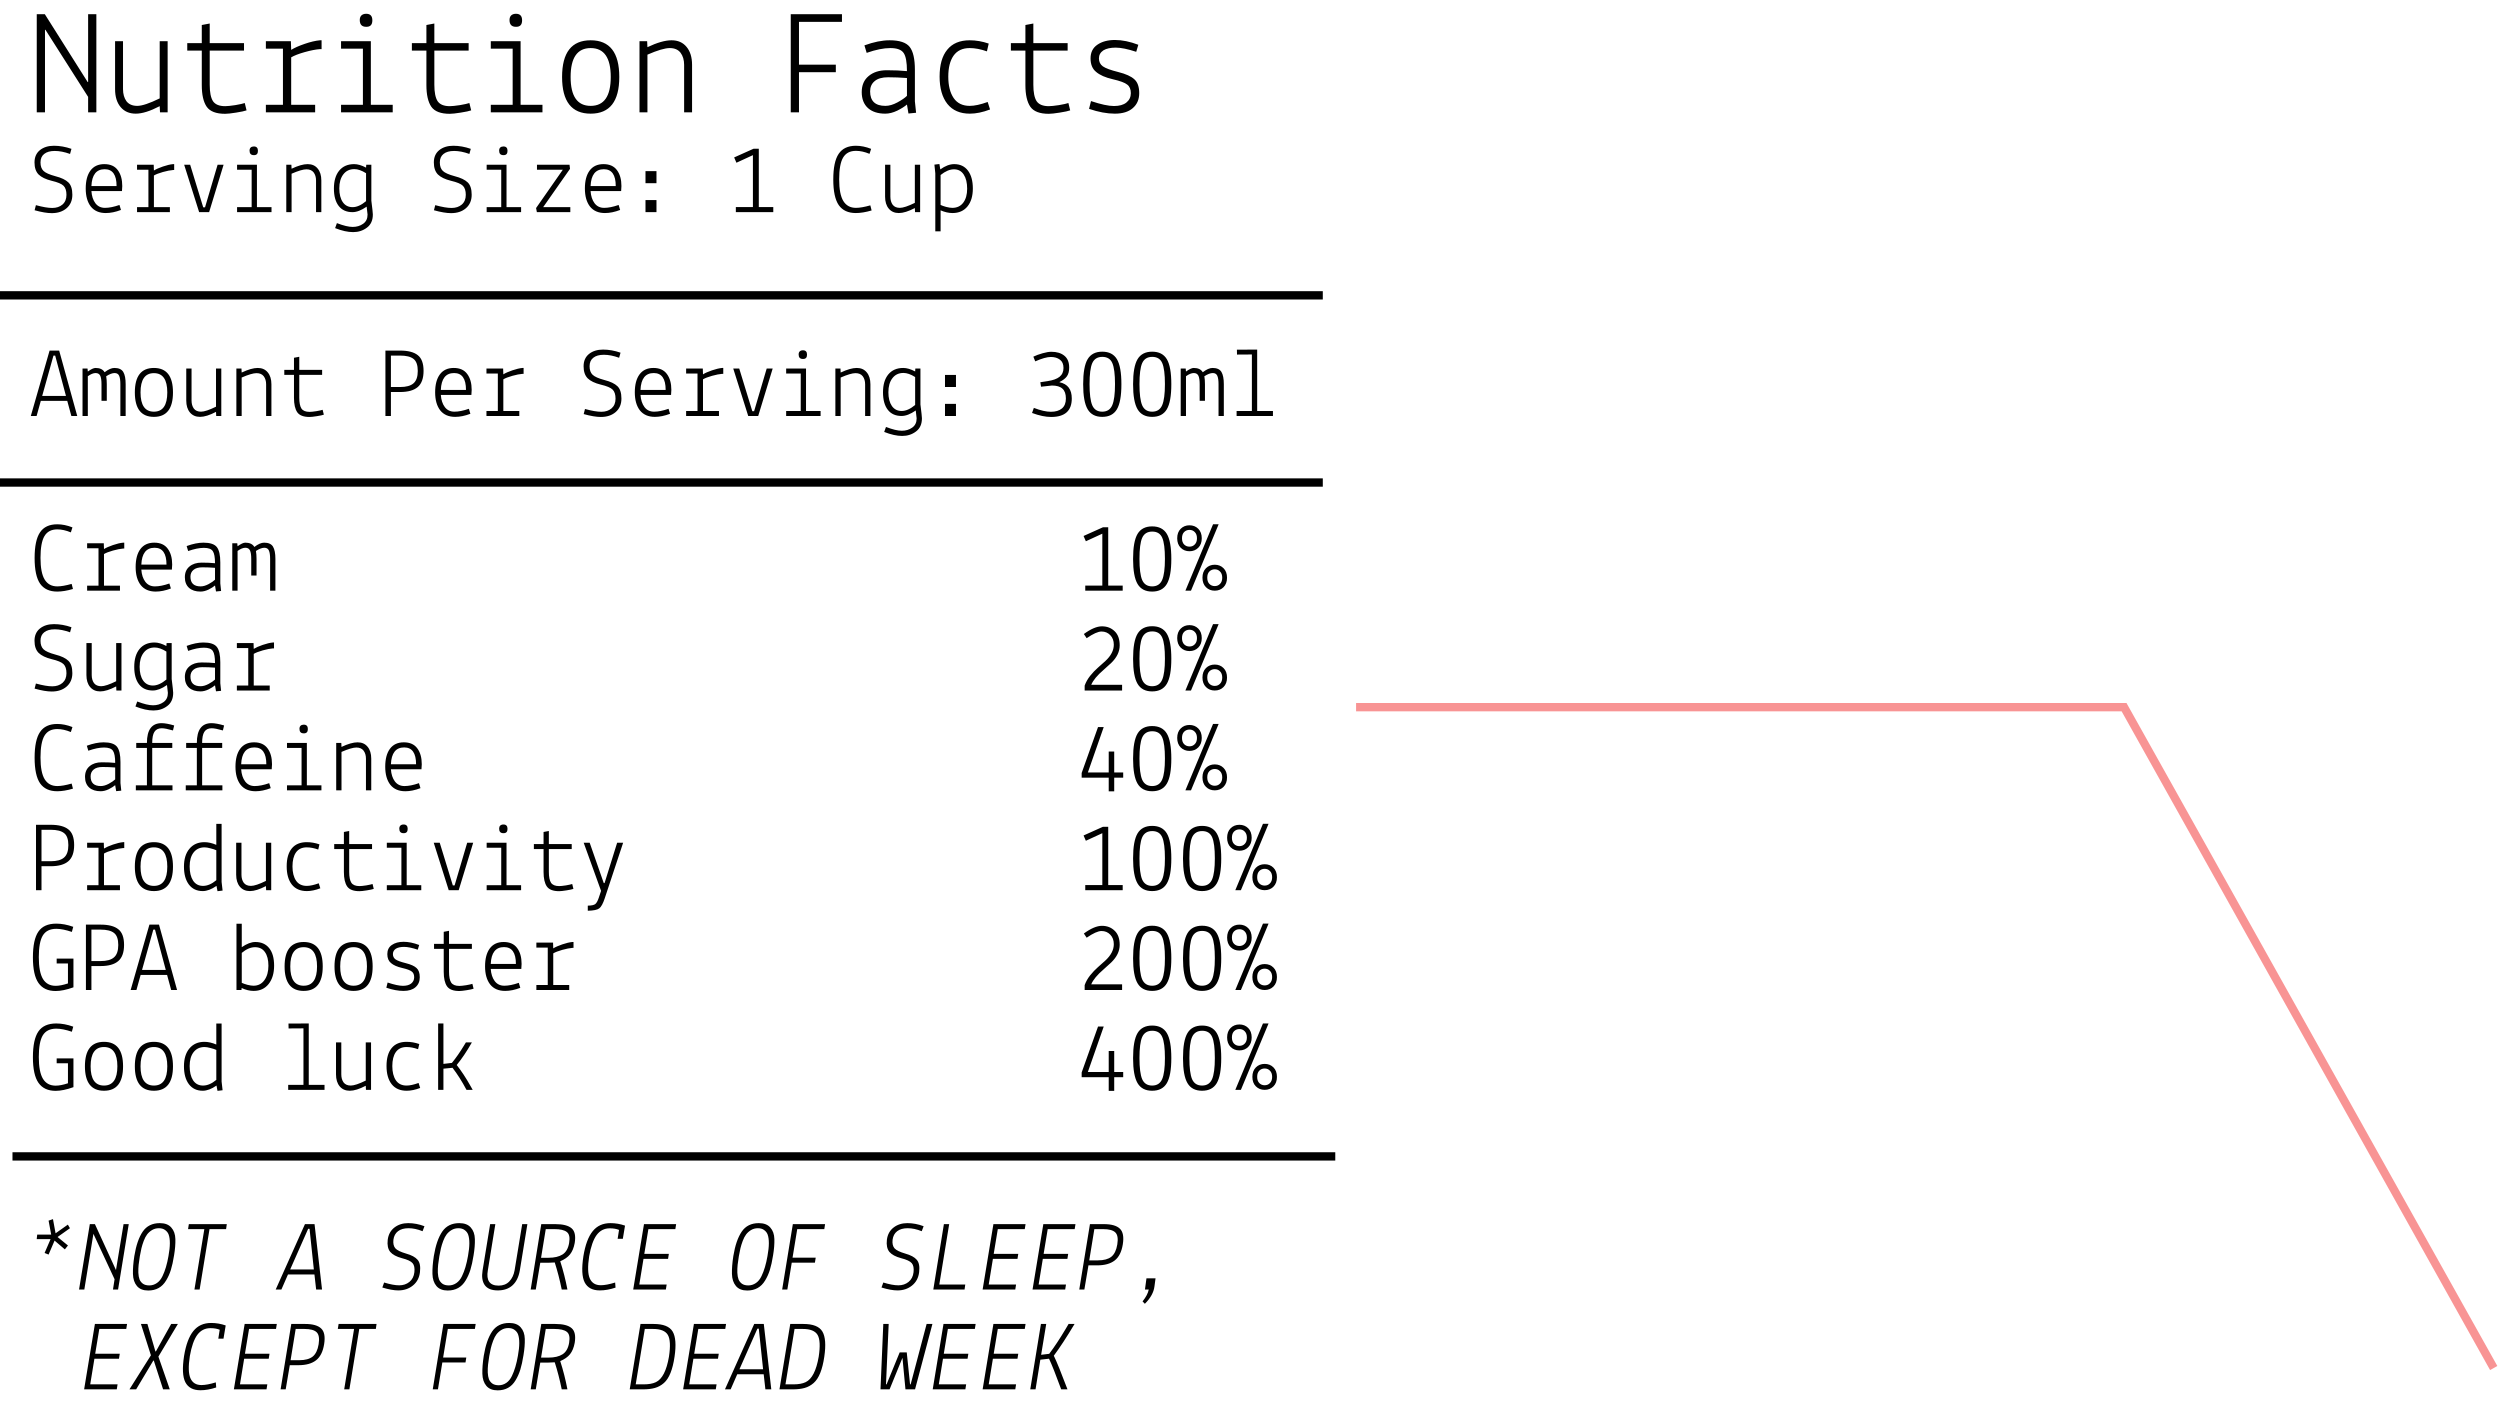 <svg width="601" height="340" viewBox="0 0 601 340" fill="none" xmlns="http://www.w3.org/2000/svg">
<path d="M21.184 27V23.292L10.924 7.164H10.816V27H8.836V3.42H10.78L21.076 19.728H21.184V3.42H23.164V27H21.184ZM38.464 27L38.392 25.524C36.088 26.724 34.168 27.324 32.632 27.324C31.096 27.324 29.884 26.796 28.996 25.74C28.108 24.684 27.664 23.244 27.664 21.42V9.9H29.572V21.42C29.572 22.596 29.848 23.568 30.4 24.336C30.976 25.08 31.84 25.452 32.992 25.452C34.144 25.452 35.944 24.852 38.392 23.652V9.9H40.3V27H38.464ZM45.016 12.168V10.368H48.508V6.012L50.416 5.652V10.368H58.66V12.168H50.416V20.376C50.416 22.2 50.68 23.52 51.208 24.336C51.76 25.128 52.732 25.524 54.124 25.524C54.652 25.524 55.468 25.44 56.572 25.272C57.676 25.08 58.432 24.912 58.84 24.768L59.272 26.532C58.816 26.7 57.976 26.88 56.752 27.072C55.552 27.264 54.676 27.36 54.124 27.36C51.964 27.36 50.488 26.796 49.696 25.668C48.904 24.516 48.508 22.776 48.508 20.448V12.168H45.016ZM63.916 27V25.2H68.02V11.7H63.916V9.9H69.928L70 11.988C70.768 11.508 71.848 11.028 73.24 10.548C74.632 10.068 75.856 9.78 76.912 9.684H77.308V11.808H76.912C75.928 11.88 74.704 12.12 73.24 12.528C71.8 12.936 70.72 13.356 70 13.788V25.2H75.76V27H63.916ZM81.988 27V25.2H87.244V11.7H81.988V9.9H89.152V25.2H94.408V27H81.988ZM86.488 4.824C86.488 4.344 86.62 3.972 86.884 3.708C87.172 3.444 87.556 3.312 88.036 3.312C89.02 3.312 89.512 3.84 89.512 4.896C89.512 5.952 89.02 6.468 88.036 6.444C87.004 6.444 86.488 5.904 86.488 4.824ZM99.016 12.168V10.368H102.508V6.012L104.416 5.652V10.368H112.66V12.168H104.416V20.376C104.416 22.2 104.68 23.52 105.208 24.336C105.76 25.128 106.732 25.524 108.124 25.524C108.652 25.524 109.468 25.44 110.572 25.272C111.676 25.08 112.432 24.912 112.84 24.768L113.272 26.532C112.816 26.7 111.976 26.88 110.752 27.072C109.552 27.264 108.676 27.36 108.124 27.36C105.964 27.36 104.488 26.796 103.696 25.668C102.904 24.516 102.508 22.776 102.508 20.448V12.168H99.016ZM117.988 27V25.2H123.244V11.7H117.988V9.9H125.152V25.2H130.408V27H117.988ZM122.488 4.824C122.488 4.344 122.62 3.972 122.884 3.708C123.172 3.444 123.556 3.312 124.036 3.312C125.02 3.312 125.512 3.84 125.512 4.896C125.512 5.952 125.02 6.468 124.036 6.444C123.004 6.444 122.488 5.904 122.488 4.824ZM135.124 18.504C135.124 12.624 137.416 9.684 142 9.684C146.584 9.684 148.876 12.624 148.876 18.504C148.876 24.384 146.584 27.324 142 27.324C137.416 27.324 135.124 24.384 135.124 18.504ZM142 11.556C138.784 11.556 137.176 13.872 137.176 18.504C137.176 23.136 138.784 25.452 142 25.452C145.216 25.452 146.824 23.136 146.824 18.504C146.824 13.872 145.216 11.556 142 11.556ZM155.572 9.9L155.644 11.34C157.972 10.236 159.904 9.684 161.44 9.684C162.976 9.684 164.176 10.212 165.04 11.268C165.928 12.324 166.372 13.764 166.372 15.588V27H164.464V15.588C164.464 14.412 164.176 13.44 163.6 12.672C163.024 11.928 162.16 11.556 161.008 11.556C159.856 11.556 158.068 12.084 155.644 13.14V27H153.736V9.9H155.572ZM190.096 27V3.42H202.408V5.256H192.076V15.552H200.932V17.352H192.076V27H190.096ZM212.848 25.452C213.736 25.452 214.696 25.176 215.728 24.624C216.784 24.048 217.552 23.52 218.032 23.04V18.756C216.448 18.636 214.936 18.576 213.496 18.576C212.056 18.576 210.976 18.888 210.256 19.512C209.536 20.112 209.176 20.928 209.176 21.96C209.176 24.288 210.4 25.452 212.848 25.452ZM212.812 27.324C211.06 27.324 209.68 26.88 208.672 25.992C207.664 25.08 207.16 23.796 207.16 22.14C207.16 20.484 207.712 19.2 208.816 18.288C209.92 17.352 211.384 16.884 213.208 16.884C215.032 16.884 216.64 16.956 218.032 17.1C218.032 14.964 217.768 13.512 217.24 12.744C216.712 11.952 215.644 11.556 214.036 11.556C212.428 11.556 210.532 11.94 208.348 12.708L207.808 10.908C210.04 10.092 212.056 9.684 213.856 9.684C216.232 9.684 217.84 10.212 218.68 11.268C219.52 12.324 219.94 14.172 219.94 16.812V24.372L220.228 27.108L218.392 27.288L218.032 25.128C217.48 25.608 216.7 26.1 215.692 26.604C214.684 27.084 213.724 27.324 212.812 27.324ZM237.688 10.476L237.256 12.348C235.768 11.82 234.388 11.556 233.116 11.556C231.388 11.556 230.092 12.168 229.228 13.392C228.388 14.592 227.968 16.272 227.968 18.432C227.968 20.592 228.4 22.308 229.264 23.58C230.128 24.828 231.412 25.452 233.116 25.452C234.268 25.452 235.708 25.14 237.436 24.516L238.012 26.316C236.26 26.988 234.64 27.324 233.152 27.324C230.8 27.324 229 26.544 227.752 24.984C226.504 23.4 225.88 21.204 225.88 18.396C225.88 15.588 226.492 13.44 227.716 11.952C228.94 10.44 230.74 9.684 233.116 9.684C234.628 9.684 236.152 9.948 237.688 10.476ZM243.016 12.168V10.368H246.508V6.012L248.416 5.652V10.368H256.66V12.168H248.416V20.376C248.416 22.2 248.68 23.52 249.208 24.336C249.76 25.128 250.732 25.524 252.124 25.524C252.652 25.524 253.468 25.44 254.572 25.272C255.676 25.08 256.432 24.912 256.84 24.768L257.272 26.532C256.816 26.7 255.976 26.88 254.752 27.072C253.552 27.264 252.676 27.36 252.124 27.36C249.964 27.36 248.488 26.796 247.696 25.668C246.904 24.516 246.508 22.776 246.508 20.448V12.168H243.016ZM261.808 26.172L262.276 24.3C264.652 25.092 266.488 25.488 267.784 25.488C269.08 25.488 270.076 25.212 270.772 24.66C271.492 24.084 271.852 23.328 271.852 22.392C271.852 21.456 271.564 20.772 270.988 20.34C270.436 19.884 269.272 19.452 267.496 19.044C265.72 18.636 264.388 18.048 263.5 17.28C262.612 16.56 262.168 15.48 262.168 14.04C262.168 12.6 262.708 11.508 263.788 10.764C264.892 9.996 266.308 9.612 268.036 9.612C269.764 9.612 271.636 9.996 273.652 10.764L273.148 12.456C271.108 11.784 269.464 11.448 268.216 11.448C266.968 11.448 265.984 11.664 265.264 12.096C264.544 12.576 264.184 13.224 264.184 14.04C264.184 14.856 264.496 15.492 265.12 15.948C265.768 16.404 267.004 16.86 268.828 17.316C270.652 17.772 271.948 18.36 272.716 19.08C273.484 19.776 273.868 20.88 273.868 22.392C273.868 23.904 273.352 25.104 272.32 25.992C271.312 26.88 269.872 27.324 268 27.324C266.128 27.324 264.064 26.94 261.808 26.172ZM12.424 43.464C11 43.112 9.952 42.608 9.28 41.952C8.624 41.28 8.296 40.312 8.296 39.048C8.296 37.784 8.728 36.8 9.592 36.096C10.472 35.392 11.6 35.04 12.976 35.04C14.352 35.04 15.752 35.288 17.176 35.784L16.84 37.008C15.512 36.528 14.288 36.288 13.168 36.288C12.064 36.288 11.216 36.528 10.624 37.008C10.032 37.472 9.736 38.152 9.736 39.048C9.736 39.944 9.976 40.624 10.456 41.088C10.936 41.552 11.888 41.976 13.312 42.36C14.752 42.728 15.792 43.224 16.432 43.848C17.072 44.456 17.392 45.448 17.392 46.824C17.392 48.184 16.928 49.264 16 50.064C15.088 50.848 13.904 51.24 12.448 51.24C11.36 51.24 9.984 51.008 8.32 50.544L8.632 49.32C10.264 49.768 11.576 49.992 12.568 49.992C13.56 49.992 14.376 49.72 15.016 49.176C15.656 48.616 15.976 47.84 15.976 46.848C15.976 45.856 15.744 45.128 15.28 44.664C14.816 44.2 13.864 43.8 12.424 43.464ZM20.608 45.312C20.608 43.472 20.984 42.04 21.736 41.016C22.504 39.976 23.616 39.456 25.072 39.456C26.528 39.456 27.608 39.936 28.312 40.896C29.032 41.856 29.392 43.136 29.392 44.736L29.32 45.936H21.976C22.056 47.136 22.376 48.112 22.936 48.864C23.496 49.6 24.264 49.968 25.24 49.968C26.232 49.968 27.392 49.736 28.72 49.272L29.08 50.472C27.784 50.968 26.568 51.216 25.432 51.216C23.864 51.216 22.664 50.696 21.832 49.656C21.016 48.6 20.608 47.152 20.608 45.312ZM25.168 40.68C23.152 40.68 22.088 42.032 21.976 44.736H28.024C28.024 42.032 27.072 40.68 25.168 40.68ZM32.944 51V49.8H35.68V40.8H32.944V39.6H36.952L37 40.992C37.512 40.672 38.232 40.352 39.16 40.032C40.088 39.712 40.904 39.52 41.608 39.456H41.872V40.872H41.608C40.952 40.92 40.136 41.08 39.16 41.352C38.2 41.624 37.48 41.904 37 42.192V49.8H40.84V51H32.944ZM44.272 39.6H45.712L48.856 49.848H49.288L52.312 39.6H53.752L50.272 51H47.872L44.272 39.6ZM56.992 51V49.8H60.496V40.8H56.992V39.6H61.768V49.8H65.272V51H56.992ZM59.992 36.216C59.992 35.896 60.08 35.648 60.256 35.472C60.448 35.296 60.704 35.208 61.024 35.208C61.68 35.208 62.008 35.56 62.008 36.264C62.008 36.968 61.68 37.312 61.024 37.296C60.336 37.296 59.992 36.936 59.992 36.216ZM70.048 39.6L70.096 40.56C71.648 39.824 72.936 39.456 73.96 39.456C74.984 39.456 75.784 39.808 76.36 40.512C76.952 41.216 77.248 42.176 77.248 43.392V51H75.976V43.392C75.976 42.608 75.784 41.96 75.4 41.448C75.016 40.952 74.44 40.704 73.672 40.704C72.904 40.704 71.712 41.056 70.096 41.76V51H68.824V39.6H70.048ZM84.736 51C83.296 51 82.192 50.504 81.424 49.512C80.656 48.52 80.272 47.12 80.272 45.312C80.272 43.488 80.696 42.056 81.544 41.016C82.408 39.976 83.608 39.456 85.144 39.456C85.992 39.456 86.944 39.736 88 40.296L88.048 39.6H89.272V48.24C89.512 50.144 89.632 51.248 89.632 51.552C89.632 52.96 89.16 54.016 88.216 54.72C87.272 55.44 86.16 55.8 84.88 55.8C83.616 55.8 82.176 55.48 80.56 54.84L80.992 53.64C82.576 54.248 83.84 54.552 84.784 54.552C85.744 54.552 86.576 54.304 87.28 53.808C88 53.312 88.36 52.568 88.36 51.576L88.144 49.68C86.88 50.56 85.744 51 84.736 51ZM85.192 40.656C84.056 40.656 83.168 41.08 82.528 41.928C81.888 42.76 81.568 43.88 81.568 45.288C81.568 46.68 81.848 47.784 82.408 48.6C82.968 49.4 83.752 49.8 84.76 49.8C85.768 49.8 86.848 49.32 88 48.36V41.64C86.96 40.984 86.024 40.656 85.192 40.656ZM108.424 43.464C107 43.112 105.952 42.608 105.28 41.952C104.624 41.28 104.296 40.312 104.296 39.048C104.296 37.784 104.728 36.8 105.592 36.096C106.472 35.392 107.6 35.04 108.976 35.04C110.352 35.04 111.752 35.288 113.176 35.784L112.84 37.008C111.512 36.528 110.288 36.288 109.168 36.288C108.064 36.288 107.216 36.528 106.624 37.008C106.032 37.472 105.736 38.152 105.736 39.048C105.736 39.944 105.976 40.624 106.456 41.088C106.936 41.552 107.888 41.976 109.312 42.36C110.752 42.728 111.792 43.224 112.432 43.848C113.072 44.456 113.392 45.448 113.392 46.824C113.392 48.184 112.928 49.264 112 50.064C111.088 50.848 109.904 51.24 108.448 51.24C107.36 51.24 105.984 51.008 104.32 50.544L104.632 49.32C106.264 49.768 107.576 49.992 108.568 49.992C109.56 49.992 110.376 49.72 111.016 49.176C111.656 48.616 111.976 47.84 111.976 46.848C111.976 45.856 111.744 45.128 111.28 44.664C110.816 44.2 109.864 43.8 108.424 43.464ZM116.992 51V49.8H120.496V40.8H116.992V39.6H121.768V49.8H125.272V51H116.992ZM119.992 36.216C119.992 35.896 120.08 35.648 120.256 35.472C120.448 35.296 120.704 35.208 121.024 35.208C121.68 35.208 122.008 35.56 122.008 36.264C122.008 36.968 121.68 37.312 121.024 37.296C120.336 37.296 119.992 36.936 119.992 36.216ZM129.088 40.8V39.6H136.912L137.032 40.584L130.576 49.8H137.104V51H129.064L128.872 50.016L135.304 40.8H129.088ZM140.608 45.312C140.608 43.472 140.984 42.04 141.736 41.016C142.504 39.976 143.616 39.456 145.072 39.456C146.528 39.456 147.608 39.936 148.312 40.896C149.032 41.856 149.392 43.136 149.392 44.736L149.32 45.936H141.976C142.056 47.136 142.376 48.112 142.936 48.864C143.496 49.6 144.264 49.968 145.24 49.968C146.232 49.968 147.392 49.736 148.72 49.272L149.08 50.472C147.784 50.968 146.568 51.216 145.432 51.216C143.864 51.216 142.664 50.696 141.832 49.656C141.016 48.6 140.608 47.152 140.608 45.312ZM145.168 40.68C143.152 40.68 142.088 42.032 141.976 44.736H148.024C148.024 42.032 147.072 40.68 145.168 40.68ZM155.176 51V48.096H157.816V51H155.176ZM155.176 44.04V41.136H157.816V44.04H155.176ZM185.896 51H176.896V49.776H181V37.296L177.04 39.12L176.488 37.848L181.144 35.76H182.416V49.776H185.896V51ZM209.224 49.368L209.536 50.592C208.128 51.008 206.864 51.216 205.744 51.216C203.904 51.216 202.536 50.584 201.64 49.32C200.76 48.04 200.32 45.984 200.32 43.152C200.32 40.32 200.752 38.264 201.616 36.984C202.48 35.688 203.864 35.04 205.768 35.04C206.936 35.04 208.152 35.288 209.416 35.784L209.032 36.984C207.88 36.504 206.792 36.264 205.768 36.264C204.344 36.264 203.312 36.808 202.672 37.896C202.048 38.968 201.736 40.704 201.736 43.104C201.736 45.504 202.072 47.248 202.744 48.336C203.416 49.424 204.424 49.968 205.768 49.968C206.664 49.968 207.816 49.768 209.224 49.368ZM219.976 51L219.928 50.016C218.392 50.816 217.112 51.216 216.088 51.216C215.064 51.216 214.256 50.864 213.664 50.16C213.072 49.456 212.776 48.496 212.776 47.28V39.6H214.048V47.28C214.048 48.064 214.232 48.712 214.6 49.224C214.984 49.72 215.56 49.968 216.328 49.968C217.096 49.968 218.296 49.568 219.928 48.768V39.6H221.2V51H219.976ZM224.848 55.608V41.664L224.632 39.576L225.832 39.432L226.048 40.728C227.216 39.88 228.328 39.456 229.384 39.456C230.808 39.456 231.912 39.976 232.696 41.016C233.48 42.056 233.872 43.488 233.872 45.312C233.872 47.136 233.44 48.576 232.576 49.632C231.712 50.688 230.512 51.216 228.976 51.216C228.08 51.216 227.128 51 226.12 50.568V55.608H224.848ZM232.504 45.36C232.504 43.936 232.232 42.808 231.688 41.976C231.144 41.128 230.36 40.704 229.336 40.704C228.328 40.704 227.256 41.16 226.12 42.072V49.272C226.456 49.432 226.912 49.592 227.488 49.752C228.08 49.896 228.56 49.968 228.928 49.968C230.064 49.968 230.944 49.552 231.568 48.72C232.192 47.888 232.504 46.768 232.504 45.36Z" fill="black"/>
<path d="M1 71H317" stroke="black" stroke-width="2" stroke-linecap="square"/>
<path d="M1 116H317" stroke="black" stroke-width="2" stroke-linecap="square"/>
<path d="M4 278H320" stroke="black" stroke-width="2" stroke-linecap="square"/>
<path d="M7.408 100L11.92 84.28H14.224L18.568 100H17.152L16.168 96.376H9.808L8.8 100H7.408ZM15.856 95.176L13.264 85.48H12.856L10.144 95.176H15.856ZM21.04 88.6L21.112 89.32C21.912 88.744 22.528 88.456 22.96 88.456C24.016 88.456 24.744 88.8 25.144 89.488C26.04 88.8 26.824 88.456 27.496 88.456C28.536 88.456 29.248 88.776 29.632 89.416C30.016 90.056 30.208 91.04 30.208 92.368V100H28.936V92.368C28.936 91.456 28.84 90.784 28.648 90.352C28.456 89.904 28.088 89.68 27.544 89.68C27 89.68 26.328 89.936 25.528 90.448C25.624 90.992 25.672 91.632 25.672 92.368V96.352H24.4V92.368C24.4 91.456 24.304 90.784 24.112 90.352C23.904 89.904 23.528 89.68 22.984 89.68C22.44 89.68 21.816 89.936 21.112 90.448V100H19.84V88.6H21.04ZM32.416 94.336C32.416 90.416 33.944 88.456 37 88.456C40.056 88.456 41.584 90.416 41.584 94.336C41.584 98.256 40.056 100.216 37 100.216C33.944 100.216 32.416 98.256 32.416 94.336ZM37 89.704C34.856 89.704 33.784 91.248 33.784 94.336C33.784 97.424 34.856 98.968 37 98.968C39.144 98.968 40.216 97.424 40.216 94.336C40.216 91.248 39.144 89.704 37 89.704ZM51.976 100L51.928 99.016C50.392 99.816 49.112 100.216 48.088 100.216C47.064 100.216 46.256 99.864 45.664 99.16C45.072 98.456 44.776 97.496 44.776 96.28V88.6H46.048V96.28C46.048 97.064 46.232 97.712 46.6 98.224C46.984 98.72 47.56 98.968 48.328 98.968C49.096 98.968 50.296 98.568 51.928 97.768V88.6H53.2V100H51.976ZM58.048 88.6L58.096 89.56C59.648 88.824 60.936 88.456 61.96 88.456C62.984 88.456 63.784 88.808 64.36 89.512C64.952 90.216 65.248 91.176 65.248 92.392V100H63.976V92.392C63.976 91.608 63.784 90.96 63.4 90.448C63.016 89.952 62.44 89.704 61.672 89.704C60.904 89.704 59.712 90.056 58.096 90.76V100H56.824V88.6H58.048ZM68.344 90.112V88.912H70.672V86.008L71.944 85.768V88.912H77.44V90.112H71.944V95.584C71.944 96.8 72.12 97.68 72.472 98.224C72.84 98.752 73.488 99.016 74.416 99.016C74.768 99.016 75.312 98.96 76.048 98.848C76.784 98.72 77.288 98.608 77.56 98.512L77.848 99.688C77.544 99.8 76.984 99.92 76.168 100.048C75.368 100.176 74.784 100.24 74.416 100.24C72.976 100.24 71.992 99.864 71.464 99.112C70.936 98.344 70.672 97.184 70.672 95.632V90.112H68.344ZM96.184 94.24H93.976V100H92.656V84.28H96.184C98.104 84.28 99.52 84.648 100.432 85.384C101.36 86.104 101.824 87.36 101.824 89.152C101.824 90.944 101.36 92.24 100.432 93.04C99.504 93.84 98.088 94.24 96.184 94.24ZM96.184 85.48H93.976V93.04H96.184C97.656 93.04 98.728 92.744 99.4 92.152C100.088 91.56 100.432 90.568 100.432 89.176C100.432 87.784 100.096 86.824 99.424 86.296C98.752 85.752 97.672 85.48 96.184 85.48ZM104.608 94.312C104.608 92.472 104.984 91.04 105.736 90.016C106.504 88.976 107.616 88.456 109.072 88.456C110.528 88.456 111.608 88.936 112.312 89.896C113.032 90.856 113.392 92.136 113.392 93.736L113.32 94.936H105.976C106.056 96.136 106.376 97.112 106.936 97.864C107.496 98.6 108.264 98.968 109.24 98.968C110.232 98.968 111.392 98.736 112.72 98.272L113.08 99.472C111.784 99.968 110.568 100.216 109.432 100.216C107.864 100.216 106.664 99.696 105.832 98.656C105.016 97.6 104.608 96.152 104.608 94.312ZM109.168 89.68C107.152 89.68 106.088 91.032 105.976 93.736H112.024C112.024 91.032 111.072 89.68 109.168 89.68ZM116.944 100V98.8H119.68V89.8H116.944V88.6H120.952L121 89.992C121.512 89.672 122.232 89.352 123.16 89.032C124.088 88.712 124.904 88.52 125.608 88.456H125.872V89.872H125.608C124.952 89.92 124.136 90.08 123.16 90.352C122.2 90.624 121.48 90.904 121 91.192V98.8H124.84V100H116.944ZM144.424 92.464C143 92.112 141.952 91.608 141.28 90.952C140.624 90.28 140.296 89.312 140.296 88.048C140.296 86.784 140.728 85.8 141.592 85.096C142.472 84.392 143.6 84.04 144.976 84.04C146.352 84.04 147.752 84.288 149.176 84.784L148.84 86.008C147.512 85.528 146.288 85.288 145.168 85.288C144.064 85.288 143.216 85.528 142.624 86.008C142.032 86.472 141.736 87.152 141.736 88.048C141.736 88.944 141.976 89.624 142.456 90.088C142.936 90.552 143.888 90.976 145.312 91.36C146.752 91.728 147.792 92.224 148.432 92.848C149.072 93.456 149.392 94.448 149.392 95.824C149.392 97.184 148.928 98.264 148 99.064C147.088 99.848 145.904 100.24 144.448 100.24C143.36 100.24 141.984 100.008 140.32 99.544L140.632 98.32C142.264 98.768 143.576 98.992 144.568 98.992C145.56 98.992 146.376 98.72 147.016 98.176C147.656 97.616 147.976 96.84 147.976 95.848C147.976 94.856 147.744 94.128 147.28 93.664C146.816 93.2 145.864 92.8 144.424 92.464ZM152.608 94.312C152.608 92.472 152.984 91.04 153.736 90.016C154.504 88.976 155.616 88.456 157.072 88.456C158.528 88.456 159.608 88.936 160.312 89.896C161.032 90.856 161.392 92.136 161.392 93.736L161.32 94.936H153.976C154.056 96.136 154.376 97.112 154.936 97.864C155.496 98.6 156.264 98.968 157.24 98.968C158.232 98.968 159.392 98.736 160.72 98.272L161.08 99.472C159.784 99.968 158.568 100.216 157.432 100.216C155.864 100.216 154.664 99.696 153.832 98.656C153.016 97.6 152.608 96.152 152.608 94.312ZM157.168 89.68C155.152 89.68 154.088 91.032 153.976 93.736H160.024C160.024 91.032 159.072 89.68 157.168 89.68ZM164.944 100V98.8H167.68V89.8H164.944V88.6H168.952L169 89.992C169.512 89.672 170.232 89.352 171.16 89.032C172.088 88.712 172.904 88.52 173.608 88.456H173.872V89.872H173.608C172.952 89.92 172.136 90.08 171.16 90.352C170.2 90.624 169.48 90.904 169 91.192V98.8H172.84V100H164.944ZM176.272 88.6H177.712L180.856 98.848H181.288L184.312 88.6H185.752L182.272 100H179.872L176.272 88.6ZM188.992 100V98.8H192.496V89.8H188.992V88.6H193.768V98.8H197.272V100H188.992ZM191.992 85.216C191.992 84.896 192.08 84.648 192.256 84.472C192.448 84.296 192.704 84.208 193.024 84.208C193.68 84.208 194.008 84.56 194.008 85.264C194.008 85.968 193.68 86.312 193.024 86.296C192.336 86.296 191.992 85.936 191.992 85.216ZM202.048 88.6L202.096 89.56C203.648 88.824 204.936 88.456 205.96 88.456C206.984 88.456 207.784 88.808 208.36 89.512C208.952 90.216 209.248 91.176 209.248 92.392V100H207.976V92.392C207.976 91.608 207.784 90.96 207.4 90.448C207.016 89.952 206.44 89.704 205.672 89.704C204.904 89.704 203.712 90.056 202.096 90.76V100H200.824V88.6H202.048ZM216.736 100C215.296 100 214.192 99.504 213.424 98.512C212.656 97.52 212.272 96.12 212.272 94.312C212.272 92.488 212.696 91.056 213.544 90.016C214.408 88.976 215.608 88.456 217.144 88.456C217.992 88.456 218.944 88.736 220 89.296L220.048 88.6H221.272V97.24C221.512 99.144 221.632 100.248 221.632 100.552C221.632 101.96 221.16 103.016 220.216 103.72C219.272 104.44 218.16 104.8 216.88 104.8C215.616 104.8 214.176 104.48 212.56 103.84L212.992 102.64C214.576 103.248 215.84 103.552 216.784 103.552C217.744 103.552 218.576 103.304 219.28 102.808C220 102.312 220.36 101.568 220.36 100.576L220.144 98.68C218.88 99.56 217.744 100 216.736 100ZM217.192 89.656C216.056 89.656 215.168 90.08 214.528 90.928C213.888 91.76 213.568 92.88 213.568 94.288C213.568 95.68 213.848 96.784 214.408 97.6C214.968 98.4 215.752 98.8 216.76 98.8C217.768 98.8 218.848 98.32 220 97.36V90.64C218.96 89.984 218.024 89.656 217.192 89.656ZM227.176 100V97.096H229.816V100H227.176ZM227.176 93.04V90.136H229.816V93.04H227.176ZM250.264 92.968L250.096 91.888L251.824 91.624C253.12 91.432 254.08 91.088 254.704 90.592C255.344 90.08 255.664 89.368 255.664 88.456C255.664 87.544 255.376 86.88 254.8 86.464C254.24 86.032 253.512 85.816 252.616 85.816C251.72 85.816 250.472 86.168 248.872 86.872L248.416 85.744C249.04 85.44 249.776 85.168 250.624 84.928C251.472 84.688 252.176 84.568 252.736 84.568C254.048 84.568 255.088 84.88 255.856 85.504C256.64 86.128 257.032 87.08 257.032 88.36C257.032 89.256 256.848 89.96 256.48 90.472C256.128 90.968 255.536 91.424 254.704 91.84V91.888C256.672 92.304 257.656 93.608 257.656 95.8C257.656 98.76 256 100.24 252.688 100.24C251.36 100.24 249.832 99.92 248.104 99.28L248.536 98.056C250.152 98.68 251.52 98.992 252.64 98.992C253.76 98.992 254.64 98.728 255.28 98.2C255.92 97.672 256.24 96.872 256.24 95.8C256.24 94.728 255.968 93.944 255.424 93.448C254.88 92.936 254.032 92.68 252.88 92.68L250.264 92.968ZM260.392 92.368C260.392 89.552 260.752 87.544 261.472 86.344C262.192 85.144 263.36 84.544 264.976 84.544C266.608 84.544 267.784 85.144 268.504 86.344C269.224 87.544 269.584 89.552 269.584 92.368C269.584 95.168 269.224 97.176 268.504 98.392C267.784 99.608 266.608 100.216 264.976 100.216C263.36 100.216 262.192 99.608 261.472 98.392C260.752 97.176 260.392 95.168 260.392 92.368ZM262.576 97.432C263.024 98.456 263.824 98.968 264.976 98.968C266.128 98.968 266.928 98.456 267.376 97.432C267.824 96.408 268.048 94.712 268.048 92.344C268.048 89.96 267.832 88.272 267.4 87.28C266.968 86.288 266.168 85.792 265 85.792C263.832 85.792 263.024 86.296 262.576 87.304C262.144 88.296 261.928 89.976 261.928 92.344C261.928 94.712 262.144 96.408 262.576 97.432ZM272.392 92.368C272.392 89.552 272.752 87.544 273.472 86.344C274.192 85.144 275.36 84.544 276.976 84.544C278.608 84.544 279.784 85.144 280.504 86.344C281.224 87.544 281.584 89.552 281.584 92.368C281.584 95.168 281.224 97.176 280.504 98.392C279.784 99.608 278.608 100.216 276.976 100.216C275.36 100.216 274.192 99.608 273.472 98.392C272.752 97.176 272.392 95.168 272.392 92.368ZM274.576 97.432C275.024 98.456 275.824 98.968 276.976 98.968C278.128 98.968 278.928 98.456 279.376 97.432C279.824 96.408 280.048 94.712 280.048 92.344C280.048 89.96 279.832 88.272 279.4 87.28C278.968 86.288 278.168 85.792 277 85.792C275.832 85.792 275.024 86.296 274.576 87.304C274.144 88.296 273.928 89.976 273.928 92.344C273.928 94.712 274.144 96.408 274.576 97.432ZM285.04 88.6L285.112 89.32C285.912 88.744 286.528 88.456 286.96 88.456C288.016 88.456 288.744 88.8 289.144 89.488C290.04 88.8 290.824 88.456 291.496 88.456C292.536 88.456 293.248 88.776 293.632 89.416C294.016 90.056 294.208 91.04 294.208 92.368V100H292.936V92.368C292.936 91.456 292.84 90.784 292.648 90.352C292.456 89.904 292.088 89.68 291.544 89.68C291 89.68 290.328 89.936 289.528 90.448C289.624 90.992 289.672 91.632 289.672 92.368V96.352H288.4V92.368C288.4 91.456 288.304 90.784 288.112 90.352C287.904 89.904 287.528 89.68 286.984 89.68C286.44 89.68 285.816 89.936 285.112 90.448V100H283.84V88.6H285.04ZM297.28 100V98.8H300.952V85.216L297.376 85.24L297.352 84.064L302.224 84.04V98.8H306.016V100H297.28Z" fill="black"/>
<path d="M17.224 140.368L17.536 141.592C16.128 142.008 14.864 142.216 13.744 142.216C11.904 142.216 10.536 141.584 9.64 140.32C8.76 139.04 8.32 136.984 8.32 134.152C8.32 131.32 8.752 129.264 9.616 127.984C10.48 126.688 11.864 126.04 13.768 126.04C14.936 126.04 16.152 126.288 17.416 126.784L17.032 127.984C15.88 127.504 14.792 127.264 13.768 127.264C12.344 127.264 11.312 127.808 10.672 128.896C10.048 129.968 9.736 131.704 9.736 134.104C9.736 136.504 10.072 138.248 10.744 139.336C11.416 140.424 12.424 140.968 13.768 140.968C14.664 140.968 15.816 140.768 17.224 140.368ZM20.944 142V140.8H23.68V131.8H20.944V130.6H24.952L25 131.992C25.512 131.672 26.232 131.352 27.16 131.032C28.088 130.712 28.904 130.52 29.608 130.456H29.872V131.872H29.608C28.952 131.92 28.136 132.08 27.16 132.352C26.2 132.624 25.48 132.904 25 133.192V140.8H28.84V142H20.944ZM32.608 136.312C32.608 134.472 32.984 133.04 33.736 132.016C34.504 130.976 35.616 130.456 37.072 130.456C38.528 130.456 39.608 130.936 40.312 131.896C41.032 132.856 41.392 134.136 41.392 135.736L41.32 136.936H33.976C34.056 138.136 34.376 139.112 34.936 139.864C35.496 140.6 36.264 140.968 37.24 140.968C38.232 140.968 39.392 140.736 40.72 140.272L41.08 141.472C39.784 141.968 38.568 142.216 37.432 142.216C35.864 142.216 34.664 141.696 33.832 140.656C33.016 139.6 32.608 138.152 32.608 136.312ZM37.168 131.68C35.152 131.68 34.088 133.032 33.976 135.736H40.024C40.024 133.032 39.072 131.68 37.168 131.68ZM48.232 140.968C48.824 140.968 49.464 140.784 50.152 140.416C50.856 140.032 51.368 139.68 51.688 139.36V136.504C50.632 136.424 49.624 136.384 48.664 136.384C47.704 136.384 46.984 136.592 46.504 137.008C46.024 137.408 45.784 137.952 45.784 138.64C45.784 140.192 46.6 140.968 48.232 140.968ZM48.208 142.216C47.04 142.216 46.12 141.92 45.448 141.328C44.776 140.72 44.44 139.864 44.44 138.76C44.44 137.656 44.808 136.8 45.544 136.192C46.28 135.568 47.256 135.256 48.472 135.256C49.688 135.256 50.76 135.304 51.688 135.4C51.688 133.976 51.512 133.008 51.16 132.496C50.808 131.968 50.096 131.704 49.024 131.704C47.952 131.704 46.688 131.96 45.232 132.472L44.872 131.272C46.36 130.728 47.704 130.456 48.904 130.456C50.488 130.456 51.56 130.808 52.12 131.512C52.68 132.216 52.96 133.448 52.96 135.208V140.248L53.152 142.072L51.928 142.192L51.688 140.752C51.32 141.072 50.8 141.4 50.128 141.736C49.456 142.056 48.816 142.216 48.208 142.216ZM57.04 130.6L57.112 131.32C57.912 130.744 58.528 130.456 58.96 130.456C60.016 130.456 60.744 130.8 61.144 131.488C62.04 130.8 62.824 130.456 63.496 130.456C64.536 130.456 65.248 130.776 65.632 131.416C66.016 132.056 66.208 133.04 66.208 134.368V142H64.936V134.368C64.936 133.456 64.84 132.784 64.648 132.352C64.456 131.904 64.088 131.68 63.544 131.68C63 131.68 62.328 131.936 61.528 132.448C61.624 132.992 61.672 133.632 61.672 134.368V138.352H60.4V134.368C60.4 133.456 60.304 132.784 60.112 132.352C59.904 131.904 59.528 131.68 58.984 131.68C58.44 131.68 57.816 131.936 57.112 132.448V142H55.84V130.6H57.04ZM12.424 158.464C11 158.112 9.952 157.608 9.28 156.952C8.624 156.28 8.296 155.312 8.296 154.048C8.296 152.784 8.728 151.8 9.592 151.096C10.472 150.392 11.6 150.04 12.976 150.04C14.352 150.04 15.752 150.288 17.176 150.784L16.84 152.008C15.512 151.528 14.288 151.288 13.168 151.288C12.064 151.288 11.216 151.528 10.624 152.008C10.032 152.472 9.736 153.152 9.736 154.048C9.736 154.944 9.976 155.624 10.456 156.088C10.936 156.552 11.888 156.976 13.312 157.36C14.752 157.728 15.792 158.224 16.432 158.848C17.072 159.456 17.392 160.448 17.392 161.824C17.392 163.184 16.928 164.264 16 165.064C15.088 165.848 13.904 166.24 12.448 166.24C11.36 166.24 9.984 166.008 8.32 165.544L8.632 164.32C10.264 164.768 11.576 164.992 12.568 164.992C13.56 164.992 14.376 164.72 15.016 164.176C15.656 163.616 15.976 162.84 15.976 161.848C15.976 160.856 15.744 160.128 15.28 159.664C14.816 159.2 13.864 158.8 12.424 158.464ZM27.976 166L27.928 165.016C26.392 165.816 25.112 166.216 24.088 166.216C23.064 166.216 22.256 165.864 21.664 165.16C21.072 164.456 20.776 163.496 20.776 162.28V154.6H22.048V162.28C22.048 163.064 22.232 163.712 22.6 164.224C22.984 164.72 23.56 164.968 24.328 164.968C25.096 164.968 26.296 164.568 27.928 163.768V154.6H29.2V166H27.976ZM36.736 166C35.296 166 34.192 165.504 33.424 164.512C32.656 163.52 32.272 162.12 32.272 160.312C32.272 158.488 32.696 157.056 33.544 156.016C34.408 154.976 35.608 154.456 37.144 154.456C37.992 154.456 38.944 154.736 40 155.296L40.048 154.6H41.272V163.24C41.512 165.144 41.632 166.248 41.632 166.552C41.632 167.96 41.16 169.016 40.216 169.72C39.272 170.44 38.16 170.8 36.88 170.8C35.616 170.8 34.176 170.48 32.56 169.84L32.992 168.64C34.576 169.248 35.84 169.552 36.784 169.552C37.744 169.552 38.576 169.304 39.28 168.808C40 168.312 40.36 167.568 40.36 166.576L40.144 164.68C38.88 165.56 37.744 166 36.736 166ZM37.192 155.656C36.056 155.656 35.168 156.08 34.528 156.928C33.888 157.76 33.568 158.88 33.568 160.288C33.568 161.68 33.848 162.784 34.408 163.6C34.968 164.4 35.752 164.8 36.76 164.8C37.768 164.8 38.848 164.32 40 163.36V156.64C38.96 155.984 38.024 155.656 37.192 155.656ZM48.232 164.968C48.824 164.968 49.464 164.784 50.152 164.416C50.856 164.032 51.368 163.68 51.688 163.36V160.504C50.632 160.424 49.624 160.384 48.664 160.384C47.704 160.384 46.984 160.592 46.504 161.008C46.024 161.408 45.784 161.952 45.784 162.64C45.784 164.192 46.6 164.968 48.232 164.968ZM48.208 166.216C47.04 166.216 46.12 165.92 45.448 165.328C44.776 164.72 44.44 163.864 44.44 162.76C44.44 161.656 44.808 160.8 45.544 160.192C46.28 159.568 47.256 159.256 48.472 159.256C49.688 159.256 50.76 159.304 51.688 159.4C51.688 157.976 51.512 157.008 51.16 156.496C50.808 155.968 50.096 155.704 49.024 155.704C47.952 155.704 46.688 155.96 45.232 156.472L44.872 155.272C46.36 154.728 47.704 154.456 48.904 154.456C50.488 154.456 51.56 154.808 52.12 155.512C52.68 156.216 52.96 157.448 52.96 159.208V164.248L53.152 166.072L51.928 166.192L51.688 164.752C51.32 165.072 50.8 165.4 50.128 165.736C49.456 166.056 48.816 166.216 48.208 166.216ZM56.944 166V164.8H59.68V155.8H56.944V154.6H60.952L61 155.992C61.512 155.672 62.232 155.352 63.16 155.032C64.088 154.712 64.904 154.52 65.608 154.456H65.872V155.872H65.608C64.952 155.92 64.136 156.08 63.16 156.352C62.2 156.624 61.48 156.904 61 157.192V164.8H64.84V166H56.944ZM17.224 188.368L17.536 189.592C16.128 190.008 14.864 190.216 13.744 190.216C11.904 190.216 10.536 189.584 9.64 188.32C8.76 187.04 8.32 184.984 8.32 182.152C8.32 179.32 8.752 177.264 9.616 175.984C10.48 174.688 11.864 174.04 13.768 174.04C14.936 174.04 16.152 174.288 17.416 174.784L17.032 175.984C15.88 175.504 14.792 175.264 13.768 175.264C12.344 175.264 11.312 175.808 10.672 176.896C10.048 177.968 9.736 179.704 9.736 182.104C9.736 184.504 10.072 186.248 10.744 187.336C11.416 188.424 12.424 188.968 13.768 188.968C14.664 188.968 15.816 188.768 17.224 188.368ZM24.232 188.968C24.824 188.968 25.464 188.784 26.152 188.416C26.856 188.032 27.368 187.68 27.688 187.36V184.504C26.632 184.424 25.624 184.384 24.664 184.384C23.704 184.384 22.984 184.592 22.504 185.008C22.024 185.408 21.784 185.952 21.784 186.64C21.784 188.192 22.6 188.968 24.232 188.968ZM24.208 190.216C23.04 190.216 22.12 189.92 21.448 189.328C20.776 188.72 20.44 187.864 20.44 186.76C20.44 185.656 20.808 184.8 21.544 184.192C22.28 183.568 23.256 183.256 24.472 183.256C25.688 183.256 26.76 183.304 27.688 183.4C27.688 181.976 27.512 181.008 27.16 180.496C26.808 179.968 26.096 179.704 25.024 179.704C23.952 179.704 22.688 179.96 21.232 180.472L20.872 179.272C22.36 178.728 23.704 178.456 24.904 178.456C26.488 178.456 27.56 178.808 28.12 179.512C28.68 180.216 28.96 181.448 28.96 183.208V188.248L29.152 190.072L27.928 190.192L27.688 188.752C27.32 189.072 26.8 189.4 26.128 189.736C25.456 190.056 24.816 190.216 24.208 190.216ZM32.656 190V188.8H35.32V179.8H32.752V178.6H35.32C35.32 175.432 36.496 173.848 38.848 173.848C39.616 173.848 40.624 174.032 41.872 174.4L41.584 175.6C40.352 175.248 39.456 175.072 38.896 175.072C38.08 175.072 37.488 175.36 37.12 175.936C36.768 176.496 36.592 177.384 36.592 178.6H41.416V179.8H36.592V188.8H41.464V190H32.656ZM44.656 190V188.8H47.32V179.8H44.752V178.6H47.32C47.32 175.432 48.496 173.848 50.848 173.848C51.616 173.848 52.624 174.032 53.872 174.4L53.584 175.6C52.352 175.248 51.456 175.072 50.896 175.072C50.08 175.072 49.488 175.36 49.12 175.936C48.768 176.496 48.592 177.384 48.592 178.6H53.416V179.8H48.592V188.8H53.464V190H44.656ZM56.608 184.312C56.608 182.472 56.984 181.04 57.736 180.016C58.504 178.976 59.616 178.456 61.072 178.456C62.528 178.456 63.608 178.936 64.312 179.896C65.032 180.856 65.392 182.136 65.392 183.736L65.32 184.936H57.976C58.056 186.136 58.376 187.112 58.936 187.864C59.496 188.6 60.264 188.968 61.24 188.968C62.232 188.968 63.392 188.736 64.72 188.272L65.08 189.472C63.784 189.968 62.568 190.216 61.432 190.216C59.864 190.216 58.664 189.696 57.832 188.656C57.016 187.6 56.608 186.152 56.608 184.312ZM61.168 179.68C59.152 179.68 58.088 181.032 57.976 183.736H64.024C64.024 181.032 63.072 179.68 61.168 179.68ZM68.992 190V188.8H72.496V179.8H68.992V178.6H73.768V188.8H77.272V190H68.992ZM71.992 175.216C71.992 174.896 72.08 174.648 72.256 174.472C72.448 174.296 72.704 174.208 73.024 174.208C73.68 174.208 74.008 174.56 74.008 175.264C74.008 175.968 73.68 176.312 73.024 176.296C72.336 176.296 71.992 175.936 71.992 175.216ZM82.048 178.6L82.096 179.56C83.648 178.824 84.936 178.456 85.96 178.456C86.984 178.456 87.784 178.808 88.36 179.512C88.952 180.216 89.248 181.176 89.248 182.392V190H87.976V182.392C87.976 181.608 87.784 180.96 87.4 180.448C87.016 179.952 86.44 179.704 85.672 179.704C84.904 179.704 83.712 180.056 82.096 180.76V190H80.824V178.6H82.048ZM92.608 184.312C92.608 182.472 92.984 181.04 93.736 180.016C94.504 178.976 95.616 178.456 97.072 178.456C98.528 178.456 99.608 178.936 100.312 179.896C101.032 180.856 101.392 182.136 101.392 183.736L101.32 184.936H93.976C94.056 186.136 94.376 187.112 94.936 187.864C95.496 188.6 96.264 188.968 97.24 188.968C98.232 188.968 99.392 188.736 100.72 188.272L101.08 189.472C99.784 189.968 98.568 190.216 97.432 190.216C95.864 190.216 94.664 189.696 93.832 188.656C93.016 187.6 92.608 186.152 92.608 184.312ZM97.168 179.68C95.152 179.68 94.088 181.032 93.976 183.736H100.024C100.024 181.032 99.072 179.68 97.168 179.68ZM12.184 208.24H9.976V214H8.656V198.28H12.184C14.104 198.28 15.52 198.648 16.432 199.384C17.36 200.104 17.824 201.36 17.824 203.152C17.824 204.944 17.36 206.24 16.432 207.04C15.504 207.84 14.088 208.24 12.184 208.24ZM12.184 199.48H9.976V207.04H12.184C13.656 207.04 14.728 206.744 15.4 206.152C16.088 205.56 16.432 204.568 16.432 203.176C16.432 201.784 16.096 200.824 15.424 200.296C14.752 199.752 13.672 199.48 12.184 199.48ZM20.944 214V212.8H23.68V203.8H20.944V202.6H24.952L25 203.992C25.512 203.672 26.232 203.352 27.16 203.032C28.088 202.712 28.904 202.52 29.608 202.456H29.872V203.872H29.608C28.952 203.92 28.136 204.08 27.16 204.352C26.2 204.624 25.48 204.904 25 205.192V212.8H28.84V214H20.944ZM32.416 208.336C32.416 204.416 33.944 202.456 37 202.456C40.056 202.456 41.584 204.416 41.584 208.336C41.584 212.256 40.056 214.216 37 214.216C33.944 214.216 32.416 212.256 32.416 208.336ZM37 203.704C34.856 203.704 33.784 205.248 33.784 208.336C33.784 211.424 34.856 212.968 37 212.968C39.144 212.968 40.216 211.424 40.216 208.336C40.216 205.248 39.144 203.704 37 203.704ZM53.272 198.064V212.008L53.512 214.096L52.288 214.24L52.048 212.968C50.848 213.8 49.744 214.216 48.736 214.216C47.312 214.216 46.2 213.688 45.4 212.632C44.616 211.576 44.224 210.144 44.224 208.336C44.224 206.512 44.664 205.08 45.544 204.04C46.424 202.984 47.624 202.456 49.144 202.456C50.04 202.456 50.992 202.672 52 203.104V198.064H53.272ZM45.592 208.288C45.592 209.696 45.864 210.832 46.408 211.696C46.968 212.544 47.768 212.968 48.808 212.968C49.848 212.968 50.912 212.512 52 211.6V204.4C51.664 204.24 51.2 204.088 50.608 203.944C50.032 203.784 49.56 203.704 49.192 203.704C48.056 203.704 47.168 204.12 46.528 204.952C45.904 205.768 45.592 206.88 45.592 208.288ZM63.976 214L63.928 213.016C62.392 213.816 61.112 214.216 60.088 214.216C59.064 214.216 58.256 213.864 57.664 213.16C57.072 212.456 56.776 211.496 56.776 210.28V202.6H58.048V210.28C58.048 211.064 58.232 211.712 58.6 212.224C58.984 212.72 59.56 212.968 60.328 212.968C61.096 212.968 62.296 212.568 63.928 211.768V202.6H65.2V214H63.976ZM76.792 202.984L76.504 204.232C75.512 203.88 74.592 203.704 73.744 203.704C72.592 203.704 71.728 204.112 71.152 204.928C70.592 205.728 70.312 206.848 70.312 208.288C70.312 209.728 70.6 210.872 71.176 211.72C71.752 212.552 72.608 212.968 73.744 212.968C74.512 212.968 75.472 212.76 76.624 212.344L77.008 213.544C75.84 213.992 74.76 214.216 73.768 214.216C72.2 214.216 71 213.696 70.168 212.656C69.336 211.6 68.92 210.136 68.92 208.264C68.92 206.392 69.328 204.96 70.144 203.968C70.96 202.96 72.16 202.456 73.744 202.456C74.752 202.456 75.768 202.632 76.792 202.984ZM80.344 204.112V202.912H82.672V200.008L83.944 199.768V202.912H89.44V204.112H83.944V209.584C83.944 210.8 84.12 211.68 84.472 212.224C84.84 212.752 85.488 213.016 86.416 213.016C86.768 213.016 87.312 212.96 88.048 212.848C88.784 212.72 89.288 212.608 89.56 212.512L89.848 213.688C89.544 213.8 88.984 213.92 88.168 214.048C87.368 214.176 86.784 214.24 86.416 214.24C84.976 214.24 83.992 213.864 83.464 213.112C82.936 212.344 82.672 211.184 82.672 209.632V204.112H80.344ZM92.992 214V212.8H96.496V203.8H92.992V202.6H97.768V212.8H101.272V214H92.992ZM95.992 199.216C95.992 198.896 96.08 198.648 96.256 198.472C96.448 198.296 96.704 198.208 97.024 198.208C97.68 198.208 98.008 198.56 98.008 199.264C98.008 199.968 97.68 200.312 97.024 200.296C96.336 200.296 95.992 199.936 95.992 199.216ZM104.272 202.6H105.712L108.856 212.848H109.288L112.312 202.6H113.752L110.272 214H107.872L104.272 202.6ZM116.992 214V212.8H120.496V203.8H116.992V202.6H121.768V212.8H125.272V214H116.992ZM119.992 199.216C119.992 198.896 120.08 198.648 120.256 198.472C120.448 198.296 120.704 198.208 121.024 198.208C121.68 198.208 122.008 198.56 122.008 199.264C122.008 199.968 121.68 200.312 121.024 200.296C120.336 200.296 119.992 199.936 119.992 199.216ZM128.344 204.112V202.912H130.672V200.008L131.944 199.768V202.912H137.44V204.112H131.944V209.584C131.944 210.8 132.12 211.68 132.472 212.224C132.84 212.752 133.488 213.016 134.416 213.016C134.768 213.016 135.312 212.96 136.048 212.848C136.784 212.72 137.288 212.608 137.56 212.512L137.848 213.688C137.544 213.8 136.984 213.92 136.168 214.048C135.368 214.176 134.784 214.24 134.416 214.24C132.976 214.24 131.992 213.864 131.464 213.112C130.936 212.344 130.672 211.184 130.672 209.632V204.112H128.344ZM140.32 202.6H141.76L145.144 212.296H145.336L148.36 202.6H149.8L145.384 215.944C144.968 217.208 144.528 218.016 144.064 218.368C143.616 218.72 142.696 218.912 141.304 218.944V217.72C142.2 217.704 142.8 217.576 143.104 217.336C143.408 217.096 143.688 216.592 143.944 215.824L144.496 214.168L140.32 202.6ZM13.384 238.24C11.528 238.24 10.152 237.6 9.256 236.32C8.36 235.04 7.912 232.984 7.912 230.152C7.912 227.304 8.352 225.24 9.232 223.96C10.112 222.68 11.544 222.04 13.528 222.04C14.824 222.04 16.184 222.296 17.608 222.808L17.272 224.032C15.816 223.536 14.568 223.288 13.528 223.288C12.024 223.288 10.944 223.824 10.288 224.896C9.648 225.952 9.328 227.688 9.328 230.104C9.328 232.504 9.664 234.256 10.336 235.36C11.008 236.448 12.024 236.992 13.384 236.992C14.2 236.992 15.184 236.8 16.336 236.416V231.616H13.624V230.44H17.656V237.352C16.008 237.944 14.584 238.24 13.384 238.24ZM24.184 232.24H21.976V238H20.656V222.28H24.184C26.104 222.28 27.52 222.648 28.432 223.384C29.36 224.104 29.824 225.36 29.824 227.152C29.824 228.944 29.36 230.24 28.432 231.04C27.504 231.84 26.088 232.24 24.184 232.24ZM24.184 223.48H21.976V231.04H24.184C25.656 231.04 26.728 230.744 27.4 230.152C28.088 229.56 28.432 228.568 28.432 227.176C28.432 225.784 28.096 224.824 27.424 224.296C26.752 223.752 25.672 223.48 24.184 223.48ZM31.408 238L35.92 222.28H38.224L42.568 238H41.152L40.168 234.376H33.808L32.8 238H31.408ZM39.856 233.176L37.264 223.48H36.856L34.144 233.176H39.856ZM56.848 238V222.064H58.12V227.704C59.32 226.872 60.408 226.456 61.384 226.456C62.824 226.456 63.936 226.952 64.72 227.944C65.504 228.92 65.896 230.32 65.896 232.144C65.896 233.968 65.456 235.44 64.576 236.56C63.696 237.664 62.496 238.216 60.976 238.216C60.048 238.216 59.088 237.984 58.096 237.52L58.048 238H56.848ZM64.528 232.168C64.528 230.76 64.248 229.664 63.688 228.88C63.144 228.096 62.352 227.704 61.312 227.704C60.272 227.704 59.208 228.16 58.12 229.072V236.272C58.456 236.432 58.912 236.592 59.488 236.752C60.08 236.896 60.56 236.968 60.928 236.968C62.048 236.968 62.928 236.52 63.568 235.624C64.208 234.728 64.528 233.576 64.528 232.168ZM68.416 232.336C68.416 228.416 69.944 226.456 73 226.456C76.056 226.456 77.584 228.416 77.584 232.336C77.584 236.256 76.056 238.216 73 238.216C69.944 238.216 68.416 236.256 68.416 232.336ZM73 227.704C70.856 227.704 69.784 229.248 69.784 232.336C69.784 235.424 70.856 236.968 73 236.968C75.144 236.968 76.216 235.424 76.216 232.336C76.216 229.248 75.144 227.704 73 227.704ZM80.416 232.336C80.416 228.416 81.944 226.456 85 226.456C88.056 226.456 89.584 228.416 89.584 232.336C89.584 236.256 88.056 238.216 85 238.216C81.944 238.216 80.416 236.256 80.416 232.336ZM85 227.704C82.856 227.704 81.784 229.248 81.784 232.336C81.784 235.424 82.856 236.968 85 236.968C87.144 236.968 88.216 235.424 88.216 232.336C88.216 229.248 87.144 227.704 85 227.704ZM92.872 237.448L93.184 236.2C94.768 236.728 95.992 236.992 96.856 236.992C97.72 236.992 98.384 236.808 98.848 236.44C99.328 236.056 99.568 235.552 99.568 234.928C99.568 234.304 99.376 233.848 98.992 233.56C98.624 233.256 97.848 232.968 96.664 232.696C95.48 232.424 94.592 232.032 94 231.52C93.408 231.04 93.112 230.32 93.112 229.36C93.112 228.4 93.472 227.672 94.192 227.176C94.928 226.664 95.872 226.408 97.024 226.408C98.176 226.408 99.424 226.664 100.768 227.176L100.432 228.304C99.072 227.856 97.976 227.632 97.144 227.632C96.312 227.632 95.656 227.776 95.176 228.064C94.696 228.384 94.456 228.816 94.456 229.36C94.456 229.904 94.664 230.328 95.08 230.632C95.512 230.936 96.336 231.24 97.552 231.544C98.768 231.848 99.632 232.24 100.144 232.72C100.656 233.184 100.912 233.92 100.912 234.928C100.912 235.936 100.568 236.736 99.88 237.328C99.208 237.92 98.248 238.216 97 238.216C95.752 238.216 94.376 237.96 92.872 237.448ZM104.344 228.112V226.912H106.672V224.008L107.944 223.768V226.912H113.44V228.112H107.944V233.584C107.944 234.8 108.12 235.68 108.472 236.224C108.84 236.752 109.488 237.016 110.416 237.016C110.768 237.016 111.312 236.96 112.048 236.848C112.784 236.72 113.288 236.608 113.56 236.512L113.848 237.688C113.544 237.8 112.984 237.92 112.168 238.048C111.368 238.176 110.784 238.24 110.416 238.24C108.976 238.24 107.992 237.864 107.464 237.112C106.936 236.344 106.672 235.184 106.672 233.632V228.112H104.344ZM116.608 232.312C116.608 230.472 116.984 229.04 117.736 228.016C118.504 226.976 119.616 226.456 121.072 226.456C122.528 226.456 123.608 226.936 124.312 227.896C125.032 228.856 125.392 230.136 125.392 231.736L125.32 232.936H117.976C118.056 234.136 118.376 235.112 118.936 235.864C119.496 236.6 120.264 236.968 121.24 236.968C122.232 236.968 123.392 236.736 124.72 236.272L125.08 237.472C123.784 237.968 122.568 238.216 121.432 238.216C119.864 238.216 118.664 237.696 117.832 236.656C117.016 235.6 116.608 234.152 116.608 232.312ZM121.168 227.68C119.152 227.68 118.088 229.032 117.976 231.736H124.024C124.024 229.032 123.072 227.68 121.168 227.68ZM128.944 238V236.8H131.68V227.8H128.944V226.6H132.952L133 227.992C133.512 227.672 134.232 227.352 135.16 227.032C136.088 226.712 136.904 226.52 137.608 226.456H137.872V227.872H137.608C136.952 227.92 136.136 228.08 135.16 228.352C134.2 228.624 133.48 228.904 133 229.192V236.8H136.84V238H128.944ZM13.384 262.24C11.528 262.24 10.152 261.6 9.256 260.32C8.36 259.04 7.912 256.984 7.912 254.152C7.912 251.304 8.352 249.24 9.232 247.96C10.112 246.68 11.544 246.04 13.528 246.04C14.824 246.04 16.184 246.296 17.608 246.808L17.272 248.032C15.816 247.536 14.568 247.288 13.528 247.288C12.024 247.288 10.944 247.824 10.288 248.896C9.648 249.952 9.328 251.688 9.328 254.104C9.328 256.504 9.664 258.256 10.336 259.36C11.008 260.448 12.024 260.992 13.384 260.992C14.2 260.992 15.184 260.8 16.336 260.416V255.616H13.624V254.44H17.656V261.352C16.008 261.944 14.584 262.24 13.384 262.24ZM20.416 256.336C20.416 252.416 21.944 250.456 25 250.456C28.056 250.456 29.584 252.416 29.584 256.336C29.584 260.256 28.056 262.216 25 262.216C21.944 262.216 20.416 260.256 20.416 256.336ZM25 251.704C22.856 251.704 21.784 253.248 21.784 256.336C21.784 259.424 22.856 260.968 25 260.968C27.144 260.968 28.216 259.424 28.216 256.336C28.216 253.248 27.144 251.704 25 251.704ZM32.416 256.336C32.416 252.416 33.944 250.456 37 250.456C40.056 250.456 41.584 252.416 41.584 256.336C41.584 260.256 40.056 262.216 37 262.216C33.944 262.216 32.416 260.256 32.416 256.336ZM37 251.704C34.856 251.704 33.784 253.248 33.784 256.336C33.784 259.424 34.856 260.968 37 260.968C39.144 260.968 40.216 259.424 40.216 256.336C40.216 253.248 39.144 251.704 37 251.704ZM53.272 246.064V260.008L53.512 262.096L52.288 262.24L52.048 260.968C50.848 261.8 49.744 262.216 48.736 262.216C47.312 262.216 46.2 261.688 45.4 260.632C44.616 259.576 44.224 258.144 44.224 256.336C44.224 254.512 44.664 253.08 45.544 252.04C46.424 250.984 47.624 250.456 49.144 250.456C50.04 250.456 50.992 250.672 52 251.104V246.064H53.272ZM45.592 256.288C45.592 257.696 45.864 258.832 46.408 259.696C46.968 260.544 47.768 260.968 48.808 260.968C49.848 260.968 50.912 260.512 52 259.6V252.4C51.664 252.24 51.2 252.088 50.608 251.944C50.032 251.784 49.56 251.704 49.192 251.704C48.056 251.704 47.168 252.12 46.528 252.952C45.904 253.768 45.592 254.88 45.592 256.288ZM69.28 262V260.8H72.952V247.216L69.376 247.24L69.352 246.064L74.224 246.04V260.8H78.016V262H69.28ZM87.976 262L87.928 261.016C86.392 261.816 85.112 262.216 84.088 262.216C83.064 262.216 82.256 261.864 81.664 261.16C81.072 260.456 80.776 259.496 80.776 258.28V250.6H82.048V258.28C82.048 259.064 82.232 259.712 82.6 260.224C82.984 260.72 83.56 260.968 84.328 260.968C85.096 260.968 86.296 260.568 87.928 259.768V250.6H89.2V262H87.976ZM100.792 250.984L100.504 252.232C99.512 251.88 98.592 251.704 97.744 251.704C96.592 251.704 95.728 252.112 95.152 252.928C94.592 253.728 94.312 254.848 94.312 256.288C94.312 257.728 94.6 258.872 95.176 259.72C95.752 260.552 96.608 260.968 97.744 260.968C98.512 260.968 99.472 260.76 100.624 260.344L101.008 261.544C99.84 261.992 98.76 262.216 97.768 262.216C96.2 262.216 95 261.696 94.168 260.656C93.336 259.6 92.92 258.136 92.92 256.264C92.92 254.392 93.328 252.96 94.144 251.968C94.96 250.96 96.16 250.456 97.744 250.456C98.752 250.456 99.768 250.632 100.792 250.984ZM105.328 262V246.04H106.6V255.76L108.64 255.52C109.632 254.304 110.6 252.912 111.544 251.344L112 250.6H113.44C112.192 252.792 110.976 254.6 109.792 256.024C110.912 257.448 112.016 259.128 113.104 261.064L113.632 262H112.144C111.056 259.952 109.936 258.184 108.784 256.696L106.6 256.912V262H105.328Z" fill="black"/>
<path d="M8.824 297.88L8.944 296.8H12.304L11.68 293.44L12.736 293.08L13.36 296.488L16.312 294.4L16.816 295.264L13.84 297.376L16.336 299.416L15.592 300.352L13.12 298.24L11.68 301.6L10.72 301.216L12.16 297.88H8.824ZM27.16 310L27.544 307.528L22.456 296.608L20.272 310H19L21.592 294.28H22.816L27.88 305.32L29.704 294.28H30.952L28.384 310H27.16ZM38.416 294.04C39.648 294.04 40.568 294.392 41.176 295.096C41.8 295.784 42.128 296.712 42.16 297.88C42.192 299.048 42.088 300.344 41.848 301.768C41.624 303.176 41.368 304.344 41.08 305.272C40.792 306.2 40.408 307.056 39.928 307.84C38.968 309.44 37.536 310.24 35.632 310.24C34.432 310.24 33.528 309.88 32.92 309.16C32.312 308.44 31.992 307.472 31.96 306.256C31.928 305.024 32.04 303.584 32.296 301.936C32.712 299.392 33.384 297.44 34.312 296.08C35.24 294.72 36.608 294.04 38.416 294.04ZM34.552 298.312C34.312 298.952 34.128 299.544 34 300.088C33.872 300.616 33.744 301.256 33.616 302.008C33.488 302.76 33.392 303.44 33.328 304.048C33.264 304.656 33.24 305.288 33.256 305.944C33.288 306.6 33.384 307.144 33.544 307.576C33.72 307.992 33.992 308.336 34.36 308.608C34.744 308.88 35.256 309.016 35.896 309.016C36.552 309.016 37.16 308.824 37.72 308.44C38.264 308.072 38.712 307.52 39.064 306.784C39.688 305.504 40.168 303.888 40.504 301.936C40.936 299.6 40.944 297.872 40.528 296.752C40.368 296.336 40.088 295.984 39.688 295.696C39.304 295.408 38.808 295.264 38.2 295.264C37.592 295.264 37.048 295.408 36.568 295.696C36.088 295.984 35.688 296.336 35.368 296.752C35.064 297.152 34.792 297.672 34.552 298.312ZM50.368 295.48L47.992 310H46.744L49.12 295.48H45.208L45.4 294.28H54.52L54.352 295.48H50.368ZM77.416 310H76L75.592 306.376H69.232L67.648 310H66.28L73.312 294.28H75.616L77.416 310ZM69.76 305.176H75.448L74.416 295.408H74.08L69.76 305.176ZM97.624 301.36C98.936 301.728 99.856 302.224 100.384 302.848C100.928 303.456 101.12 304.448 100.96 305.824C100.8 307.184 100.232 308.256 99.256 309.04C98.296 309.824 97.128 310.216 95.752 310.216C94.712 310.216 93.432 309.984 91.912 309.52L92.344 308.32C93.816 308.768 95.024 308.992 95.968 308.992C96.928 308.992 97.744 308.72 98.416 308.176C99.104 307.616 99.504 306.84 99.616 305.848C99.728 304.856 99.584 304.128 99.184 303.664C98.8 303.2 97.944 302.8 96.616 302.464C95.304 302.112 94.368 301.608 93.808 300.952C93.264 300.28 93.064 299.312 93.208 298.048C93.368 296.784 93.904 295.8 94.816 295.096C95.728 294.392 96.832 294.04 98.128 294.04C99.44 294.04 100.744 294.288 102.04 294.784L101.584 295.984C100.4 295.504 99.272 295.264 98.2 295.264C97.144 295.264 96.304 295.504 95.68 295.984C95.056 296.464 94.688 297.152 94.576 298.048C94.48 298.928 94.632 299.608 95.032 300.088C95.448 300.552 96.312 300.976 97.624 301.36ZM110.416 294.04C111.648 294.04 112.568 294.392 113.176 295.096C113.8 295.784 114.128 296.712 114.16 297.88C114.192 299.048 114.088 300.344 113.848 301.768C113.624 303.176 113.368 304.344 113.08 305.272C112.792 306.2 112.408 307.056 111.928 307.84C110.968 309.44 109.536 310.24 107.632 310.24C106.432 310.24 105.528 309.88 104.92 309.16C104.312 308.44 103.992 307.472 103.96 306.256C103.928 305.024 104.04 303.584 104.296 301.936C104.712 299.392 105.384 297.44 106.312 296.08C107.24 294.72 108.608 294.04 110.416 294.04ZM106.552 298.312C106.312 298.952 106.128 299.544 106 300.088C105.872 300.616 105.744 301.256 105.616 302.008C105.488 302.76 105.392 303.44 105.328 304.048C105.264 304.656 105.24 305.288 105.256 305.944C105.288 306.6 105.384 307.144 105.544 307.576C105.72 307.992 105.992 308.336 106.36 308.608C106.744 308.88 107.256 309.016 107.896 309.016C108.552 309.016 109.16 308.824 109.72 308.44C110.264 308.072 110.712 307.52 111.064 306.784C111.688 305.504 112.168 303.888 112.504 301.936C112.936 299.6 112.944 297.872 112.528 296.752C112.368 296.336 112.088 295.984 111.688 295.696C111.304 295.408 110.808 295.264 110.2 295.264C109.592 295.264 109.048 295.408 108.568 295.696C108.088 295.984 107.688 296.336 107.368 296.752C107.064 297.152 106.792 297.672 106.552 298.312ZM126.784 294.28L124.96 305.44C124.688 306.992 124.104 308.176 123.208 308.992C122.312 309.808 121.128 310.216 119.656 310.216C118.184 310.216 117.144 309.792 116.536 308.944C115.944 308.096 115.768 306.928 116.008 305.44L117.832 294.28H119.08L117.28 305.368C116.848 307.832 117.712 309.064 119.872 309.064C120.944 309.064 121.8 308.728 122.44 308.056C123.096 307.368 123.52 306.472 123.712 305.368L125.536 294.28H126.784ZM133.36 303.496C132.496 303.544 131.96 303.568 131.752 303.568H129.88L128.8 310H127.576L130.12 294.28H133.48C135.336 294.28 136.648 294.616 137.416 295.288C138.184 295.944 138.432 297.12 138.16 298.816C137.952 299.952 137.576 300.864 137.032 301.552C136.488 302.224 135.704 302.776 134.68 303.208C135.384 305.384 135.96 307.648 136.408 310H135.04C134.576 307.712 134.016 305.544 133.36 303.496ZM133.264 295.48H131.2L130.072 302.368H131.872C133.28 302.368 134.4 302.104 135.232 301.576C136.064 301.048 136.592 300.128 136.816 298.816C137.04 297.504 136.856 296.624 136.264 296.176C135.688 295.712 134.688 295.48 133.264 295.48ZM147.88 308.32L147.976 309.544C146.632 309.992 145.368 310.216 144.184 310.216C142.44 310.216 141.232 309.576 140.56 308.296C139.904 307.016 139.8 304.912 140.248 301.984C140.696 299.264 141.44 297.264 142.48 295.984C143.52 294.688 144.944 294.04 146.752 294.04C147.952 294.04 149.12 294.24 150.256 294.64L149.728 297.808H148.48L148.816 295.672C148.208 295.416 147.464 295.288 146.584 295.288C145.272 295.288 144.216 295.832 143.416 296.92C142.632 298.008 142.04 299.696 141.64 301.984C141.256 304.464 141.304 306.248 141.784 307.336C142.264 308.424 143.144 308.968 144.424 308.968C145.336 308.968 146.488 308.752 147.88 308.32ZM160.072 310H152.224L154.816 294.28H162.544L162.352 295.48H155.872L154.888 301.432H160.792L160.6 302.632H154.696L153.688 308.8H160.264L160.072 310ZM182.416 294.04C183.648 294.04 184.568 294.392 185.176 295.096C185.8 295.784 186.128 296.712 186.16 297.88C186.192 299.048 186.088 300.344 185.848 301.768C185.624 303.176 185.368 304.344 185.08 305.272C184.792 306.2 184.408 307.056 183.928 307.84C182.968 309.44 181.536 310.24 179.632 310.24C178.432 310.24 177.528 309.88 176.92 309.16C176.312 308.44 175.992 307.472 175.96 306.256C175.928 305.024 176.04 303.584 176.296 301.936C176.712 299.392 177.384 297.44 178.312 296.08C179.24 294.72 180.608 294.04 182.416 294.04ZM178.552 298.312C178.312 298.952 178.128 299.544 178 300.088C177.872 300.616 177.744 301.256 177.616 302.008C177.488 302.76 177.392 303.44 177.328 304.048C177.264 304.656 177.24 305.288 177.256 305.944C177.288 306.6 177.384 307.144 177.544 307.576C177.72 307.992 177.992 308.336 178.36 308.608C178.744 308.88 179.256 309.016 179.896 309.016C180.552 309.016 181.16 308.824 181.72 308.44C182.264 308.072 182.712 307.52 183.064 306.784C183.688 305.504 184.168 303.888 184.504 301.936C184.936 299.6 184.944 297.872 184.528 296.752C184.368 296.336 184.088 295.984 183.688 295.696C183.304 295.408 182.808 295.264 182.2 295.264C181.592 295.264 181.048 295.408 180.568 295.696C180.088 295.984 179.688 296.336 179.368 296.752C179.064 297.152 178.792 297.672 178.552 298.312ZM189.28 310H188.032L190.6 294.28H198.352L198.16 295.48H191.656L190.528 302.344H196.096L195.904 303.544H190.336L189.28 310ZM217.624 301.36C218.936 301.728 219.856 302.224 220.384 302.848C220.928 303.456 221.12 304.448 220.96 305.824C220.8 307.184 220.232 308.256 219.256 309.04C218.296 309.824 217.128 310.216 215.752 310.216C214.712 310.216 213.432 309.984 211.912 309.52L212.344 308.32C213.816 308.768 215.024 308.992 215.968 308.992C216.928 308.992 217.744 308.72 218.416 308.176C219.104 307.616 219.504 306.84 219.616 305.848C219.728 304.856 219.584 304.128 219.184 303.664C218.8 303.2 217.944 302.8 216.616 302.464C215.304 302.112 214.368 301.608 213.808 300.952C213.264 300.28 213.064 299.312 213.208 298.048C213.368 296.784 213.904 295.8 214.816 295.096C215.728 294.392 216.832 294.04 218.128 294.04C219.44 294.04 220.744 294.288 222.04 294.784L221.584 295.984C220.4 295.504 219.272 295.264 218.2 295.264C217.144 295.264 216.304 295.504 215.68 295.984C215.056 296.464 214.688 297.152 214.576 298.048C214.48 298.928 214.632 299.608 215.032 300.088C215.448 300.552 216.312 300.976 217.624 301.36ZM232.048 308.8L231.88 310H224.368L226.912 294.28H228.184L225.808 308.8H232.048ZM244.072 310H236.224L238.816 294.28H246.544L246.352 295.48H239.872L238.888 301.432H244.792L244.6 302.632H238.696L237.688 308.8H244.264L244.072 310ZM256.072 310H248.224L250.816 294.28H258.544L258.352 295.48H251.872L250.888 301.432H256.792L256.6 302.632H250.696L249.688 308.8H256.264L256.072 310ZM263.752 304.192H261.664L260.68 310H259.456L262.024 294.28H265.36C267.184 294.28 268.472 294.648 269.224 295.384C269.976 296.104 270.208 297.36 269.92 299.152C269.632 300.944 268.984 302.232 267.976 303.016C266.968 303.8 265.56 304.192 263.752 304.192ZM265.168 295.48H263.08L261.856 302.992H263.944C265.352 302.992 266.424 302.704 267.16 302.128C267.896 301.536 268.376 300.544 268.6 299.152C268.824 297.76 268.664 296.8 268.12 296.272C267.576 295.744 266.592 295.48 265.168 295.48ZM275.248 310L275.608 307.312H277.792L277.528 309.28C277.352 310.688 276.584 312.072 275.224 313.432L274.672 312.856C275.504 311.816 276 310.864 276.16 310H275.248ZM28.072 334H20.224L22.816 318.28H30.544L30.352 319.48H23.872L22.888 325.432H28.792L28.6 326.632H22.696L21.688 332.8H28.264L28.072 334ZM36.856 327.088L32.728 334H31.12L36.28 325.816L33.88 318.28H35.44L37.36 324.88H37.48L41.152 318.28H42.76L38.08 326.128L40.816 334H39.208L36.976 327.088H36.856ZM51.88 332.32L51.976 333.544C50.632 333.992 49.368 334.216 48.184 334.216C46.44 334.216 45.232 333.576 44.56 332.296C43.904 331.016 43.8 328.912 44.248 325.984C44.696 323.264 45.44 321.264 46.48 319.984C47.52 318.688 48.944 318.04 50.752 318.04C51.952 318.04 53.12 318.24 54.256 318.64L53.728 321.808H52.48L52.816 319.672C52.208 319.416 51.464 319.288 50.584 319.288C49.272 319.288 48.216 319.832 47.416 320.92C46.632 322.008 46.04 323.696 45.64 325.984C45.256 328.464 45.304 330.248 45.784 331.336C46.264 332.424 47.144 332.968 48.424 332.968C49.336 332.968 50.488 332.752 51.88 332.32ZM64.072 334H56.224L58.816 318.28H66.544L66.352 319.48H59.872L58.888 325.432H64.792L64.6 326.632H58.696L57.688 332.8H64.264L64.072 334ZM71.752 328.192H69.664L68.68 334H67.456L70.024 318.28H73.36C75.184 318.28 76.472 318.648 77.224 319.384C77.976 320.104 78.208 321.36 77.92 323.152C77.632 324.944 76.984 326.232 75.976 327.016C74.968 327.8 73.56 328.192 71.752 328.192ZM73.168 319.48H71.08L69.856 326.992H71.944C73.352 326.992 74.424 326.704 75.16 326.128C75.896 325.536 76.376 324.544 76.6 323.152C76.824 321.76 76.664 320.8 76.12 320.272C75.576 319.744 74.592 319.48 73.168 319.48ZM86.368 319.48L83.992 334H82.744L85.12 319.48H81.208L81.4 318.28H90.52L90.352 319.48H86.368ZM105.28 334H104.032L106.6 318.28H114.352L114.16 319.48H107.656L106.528 326.344H112.096L111.904 327.544H106.336L105.28 334ZM122.416 318.04C123.648 318.04 124.568 318.392 125.176 319.096C125.8 319.784 126.128 320.712 126.16 321.88C126.192 323.048 126.088 324.344 125.848 325.768C125.624 327.176 125.368 328.344 125.08 329.272C124.792 330.2 124.408 331.056 123.928 331.84C122.968 333.44 121.536 334.24 119.632 334.24C118.432 334.24 117.528 333.88 116.92 333.16C116.312 332.44 115.992 331.472 115.96 330.256C115.928 329.024 116.04 327.584 116.296 325.936C116.712 323.392 117.384 321.44 118.312 320.08C119.24 318.72 120.608 318.04 122.416 318.04ZM118.552 322.312C118.312 322.952 118.128 323.544 118 324.088C117.872 324.616 117.744 325.256 117.616 326.008C117.488 326.76 117.392 327.44 117.328 328.048C117.264 328.656 117.24 329.288 117.256 329.944C117.288 330.6 117.384 331.144 117.544 331.576C117.72 331.992 117.992 332.336 118.36 332.608C118.744 332.88 119.256 333.016 119.896 333.016C120.552 333.016 121.16 332.824 121.72 332.44C122.264 332.072 122.712 331.52 123.064 330.784C123.688 329.504 124.168 327.888 124.504 325.936C124.936 323.6 124.944 321.872 124.528 320.752C124.368 320.336 124.088 319.984 123.688 319.696C123.304 319.408 122.808 319.264 122.2 319.264C121.592 319.264 121.048 319.408 120.568 319.696C120.088 319.984 119.688 320.336 119.368 320.752C119.064 321.152 118.792 321.672 118.552 322.312ZM133.36 327.496C132.496 327.544 131.96 327.568 131.752 327.568H129.88L128.8 334H127.576L130.12 318.28H133.48C135.336 318.28 136.648 318.616 137.416 319.288C138.184 319.944 138.432 321.12 138.16 322.816C137.952 323.952 137.576 324.864 137.032 325.552C136.488 326.224 135.704 326.776 134.68 327.208C135.384 329.384 135.96 331.648 136.408 334H135.04C134.576 331.712 134.016 329.544 133.36 327.496ZM133.264 319.48H131.2L130.072 326.368H131.872C133.28 326.368 134.4 326.104 135.232 325.576C136.064 325.048 136.592 324.128 136.816 322.816C137.04 321.504 136.856 320.624 136.264 320.176C135.688 319.712 134.688 319.48 133.264 319.48ZM151.384 334L153.976 318.28H157.12C159.456 318.28 160.984 318.888 161.704 320.104C162.424 321.32 162.576 323.336 162.16 326.152C161.712 329.256 160.864 331.36 159.616 332.464C158.96 333.04 158.232 333.44 157.432 333.664C156.648 333.888 155.688 334 154.552 334H151.384ZM156.976 319.48H155.008L152.824 332.8H154.744C155.96 332.8 156.936 332.624 157.672 332.272C159.192 331.552 160.24 329.512 160.816 326.152C161.2 323.624 161.112 321.88 160.552 320.92C159.992 319.96 158.8 319.48 156.976 319.48ZM172.072 334H164.224L166.816 318.28H174.544L174.352 319.48H167.872L166.888 325.432H172.792L172.6 326.632H166.696L165.688 332.8H172.264L172.072 334ZM185.416 334H184L183.592 330.376H177.232L175.648 334H174.28L181.312 318.28H183.616L185.416 334ZM177.76 329.176H183.448L182.416 319.408H182.08L177.76 329.176ZM187.384 334L189.976 318.28H193.12C195.456 318.28 196.984 318.888 197.704 320.104C198.424 321.32 198.576 323.336 198.16 326.152C197.712 329.256 196.864 331.36 195.616 332.464C194.96 333.04 194.232 333.44 193.432 333.664C192.648 333.888 191.688 334 190.552 334H187.384ZM192.976 319.48H191.008L188.824 332.8H190.744C191.96 332.8 192.936 332.624 193.672 332.272C195.192 331.552 196.24 329.512 196.816 326.152C197.2 323.624 197.112 321.88 196.552 320.92C195.992 319.96 194.8 319.48 192.976 319.48ZM222.76 318.28H224.152L219.976 334H217.672L216.952 326.416L213.856 334H211.672L212.344 318.28H213.64L212.992 332.8H213.136L216.28 325.12H217.984L218.776 332.8H218.92L222.76 318.28ZM232.072 334H224.224L226.816 318.28H234.544L234.352 319.48H227.872L226.888 325.432H232.792L232.6 326.632H226.696L225.688 332.8H232.264L232.072 334ZM244.072 334H236.224L238.816 318.28H246.544L246.352 319.48H239.872L238.888 325.432H244.792L244.6 326.632H238.696L237.688 332.8H244.264L244.072 334ZM256.888 318.28H258.328C256.408 321.48 254.744 324.024 253.336 325.912C253.688 326.632 254.136 327.664 254.68 329.008L256.624 334H255.112C253.816 330.464 252.84 328.008 252.184 326.632L250.096 326.872L248.944 334H247.672L250.24 318.28H251.512L250.288 325.696L252.232 325.456C253.464 323.824 254.776 321.84 256.168 319.504L256.888 318.28Z" fill="black"/>
<path d="M269.896 142H260.896V140.776H265V128.296L261.04 130.12L260.488 128.848L265.144 126.76H266.416V140.776H269.896V142ZM272.392 134.368C272.392 131.552 272.752 129.544 273.472 128.344C274.192 127.144 275.36 126.544 276.976 126.544C278.608 126.544 279.784 127.144 280.504 128.344C281.224 129.544 281.584 131.552 281.584 134.368C281.584 137.168 281.224 139.176 280.504 140.392C279.784 141.608 278.608 142.216 276.976 142.216C275.36 142.216 274.192 141.608 273.472 140.392C272.752 139.176 272.392 137.168 272.392 134.368ZM274.576 139.432C275.024 140.456 275.824 140.968 276.976 140.968C278.128 140.968 278.928 140.456 279.376 139.432C279.824 138.408 280.048 136.712 280.048 134.344C280.048 131.96 279.832 130.272 279.4 129.28C278.968 128.288 278.168 127.792 277 127.792C275.832 127.792 275.024 128.296 274.576 129.304C274.144 130.296 273.928 131.976 273.928 134.344C273.928 136.712 274.144 138.408 274.576 139.432ZM291.616 126.04H292.96L286.312 142H284.968L291.616 126.04ZM283.84 131.68C283.28 131.12 283 130.36 283 129.4C283 128.44 283.28 127.68 283.84 127.12C284.4 126.56 285.104 126.28 285.952 126.28C286.8 126.28 287.504 126.56 288.064 127.12C288.624 127.68 288.904 128.44 288.904 129.4C288.904 130.36 288.624 131.12 288.064 131.68C287.504 132.24 286.8 132.52 285.952 132.52C285.104 132.52 284.4 132.24 283.84 131.68ZM284.656 127.912C284.32 128.264 284.152 128.76 284.152 129.4C284.152 130.04 284.32 130.536 284.656 130.888C285.008 131.24 285.44 131.416 285.952 131.416C286.464 131.416 286.888 131.24 287.224 130.888C287.576 130.536 287.752 130.04 287.752 129.4C287.752 128.76 287.576 128.264 287.224 127.912C286.888 127.56 286.464 127.384 285.952 127.384C285.44 127.384 285.008 127.56 284.656 127.912ZM289.912 141.16C289.352 140.6 289.072 139.84 289.072 138.88C289.072 137.92 289.352 137.16 289.912 136.6C290.472 136.04 291.176 135.76 292.024 135.76C292.872 135.76 293.576 136.04 294.136 136.6C294.696 137.16 294.976 137.92 294.976 138.88C294.976 139.84 294.696 140.6 294.136 141.16C293.576 141.72 292.872 142 292.024 142C291.176 142 290.472 141.72 289.912 141.16ZM290.728 137.392C290.392 137.744 290.224 138.24 290.224 138.88C290.224 139.52 290.392 140.016 290.728 140.368C291.08 140.72 291.512 140.896 292.024 140.896C292.536 140.896 292.96 140.72 293.296 140.368C293.648 140.016 293.824 139.52 293.824 138.88C293.824 138.24 293.648 137.744 293.296 137.392C292.96 137.04 292.536 136.864 292.024 136.864C291.512 136.864 291.08 137.04 290.728 137.392ZM267.16 159.352C266.552 159.928 265.944 160.48 265.336 161.008C263.768 162.352 262.768 163.56 262.336 164.632H269.752V166H260.752V164.824C261.04 164.008 261.48 163.224 262.072 162.472C262.68 161.72 263.296 161.072 263.92 160.528L265.744 158.896C267.088 157.648 267.76 156.344 267.76 154.984C267.76 154.04 267.48 153.28 266.92 152.704C266.36 152.112 265.656 151.816 264.808 151.816C263.976 151.816 262.784 152.352 261.232 153.424L260.56 152.416C262.24 151.184 263.688 150.568 264.904 150.568C266.136 150.568 267.152 150.96 267.952 151.744C268.768 152.512 269.176 153.648 269.176 155.152C269.176 156.64 268.504 158.04 267.16 159.352ZM272.392 158.368C272.392 155.552 272.752 153.544 273.472 152.344C274.192 151.144 275.36 150.544 276.976 150.544C278.608 150.544 279.784 151.144 280.504 152.344C281.224 153.544 281.584 155.552 281.584 158.368C281.584 161.168 281.224 163.176 280.504 164.392C279.784 165.608 278.608 166.216 276.976 166.216C275.36 166.216 274.192 165.608 273.472 164.392C272.752 163.176 272.392 161.168 272.392 158.368ZM274.576 163.432C275.024 164.456 275.824 164.968 276.976 164.968C278.128 164.968 278.928 164.456 279.376 163.432C279.824 162.408 280.048 160.712 280.048 158.344C280.048 155.96 279.832 154.272 279.4 153.28C278.968 152.288 278.168 151.792 277 151.792C275.832 151.792 275.024 152.296 274.576 153.304C274.144 154.296 273.928 155.976 273.928 158.344C273.928 160.712 274.144 162.408 274.576 163.432ZM291.616 150.04H292.96L286.312 166H284.968L291.616 150.04ZM283.84 155.68C283.28 155.12 283 154.36 283 153.4C283 152.44 283.28 151.68 283.84 151.12C284.4 150.56 285.104 150.28 285.952 150.28C286.8 150.28 287.504 150.56 288.064 151.12C288.624 151.68 288.904 152.44 288.904 153.4C288.904 154.36 288.624 155.12 288.064 155.68C287.504 156.24 286.8 156.52 285.952 156.52C285.104 156.52 284.4 156.24 283.84 155.68ZM284.656 151.912C284.32 152.264 284.152 152.76 284.152 153.4C284.152 154.04 284.32 154.536 284.656 154.888C285.008 155.24 285.44 155.416 285.952 155.416C286.464 155.416 286.888 155.24 287.224 154.888C287.576 154.536 287.752 154.04 287.752 153.4C287.752 152.76 287.576 152.264 287.224 151.912C286.888 151.56 286.464 151.384 285.952 151.384C285.44 151.384 285.008 151.56 284.656 151.912ZM289.912 165.16C289.352 164.6 289.072 163.84 289.072 162.88C289.072 161.92 289.352 161.16 289.912 160.6C290.472 160.04 291.176 159.76 292.024 159.76C292.872 159.76 293.576 160.04 294.136 160.6C294.696 161.16 294.976 161.92 294.976 162.88C294.976 163.84 294.696 164.6 294.136 165.16C293.576 165.72 292.872 166 292.024 166C291.176 166 290.472 165.72 289.912 165.16ZM290.728 161.392C290.392 161.744 290.224 162.24 290.224 162.88C290.224 163.52 290.392 164.016 290.728 164.368C291.08 164.72 291.512 164.896 292.024 164.896C292.536 164.896 292.96 164.72 293.296 164.368C293.648 164.016 293.824 163.52 293.824 162.88C293.824 162.24 293.648 161.744 293.296 161.392C292.96 161.04 292.536 160.864 292.024 160.864C291.512 160.864 291.08 161.04 290.728 161.392ZM270.016 185.704V186.952H267.856V190.24H266.536V186.952H260.032V185.824L263.968 174.784H265.336L261.52 185.704H266.536V180.664H267.856V185.704H270.016ZM272.392 182.368C272.392 179.552 272.752 177.544 273.472 176.344C274.192 175.144 275.36 174.544 276.976 174.544C278.608 174.544 279.784 175.144 280.504 176.344C281.224 177.544 281.584 179.552 281.584 182.368C281.584 185.168 281.224 187.176 280.504 188.392C279.784 189.608 278.608 190.216 276.976 190.216C275.36 190.216 274.192 189.608 273.472 188.392C272.752 187.176 272.392 185.168 272.392 182.368ZM274.576 187.432C275.024 188.456 275.824 188.968 276.976 188.968C278.128 188.968 278.928 188.456 279.376 187.432C279.824 186.408 280.048 184.712 280.048 182.344C280.048 179.96 279.832 178.272 279.4 177.28C278.968 176.288 278.168 175.792 277 175.792C275.832 175.792 275.024 176.296 274.576 177.304C274.144 178.296 273.928 179.976 273.928 182.344C273.928 184.712 274.144 186.408 274.576 187.432ZM291.616 174.04H292.96L286.312 190H284.968L291.616 174.04ZM283.84 179.68C283.28 179.12 283 178.36 283 177.4C283 176.44 283.28 175.68 283.84 175.12C284.4 174.56 285.104 174.28 285.952 174.28C286.8 174.28 287.504 174.56 288.064 175.12C288.624 175.68 288.904 176.44 288.904 177.4C288.904 178.36 288.624 179.12 288.064 179.68C287.504 180.24 286.8 180.52 285.952 180.52C285.104 180.52 284.4 180.24 283.84 179.68ZM284.656 175.912C284.32 176.264 284.152 176.76 284.152 177.4C284.152 178.04 284.32 178.536 284.656 178.888C285.008 179.24 285.44 179.416 285.952 179.416C286.464 179.416 286.888 179.24 287.224 178.888C287.576 178.536 287.752 178.04 287.752 177.4C287.752 176.76 287.576 176.264 287.224 175.912C286.888 175.56 286.464 175.384 285.952 175.384C285.44 175.384 285.008 175.56 284.656 175.912ZM289.912 189.16C289.352 188.6 289.072 187.84 289.072 186.88C289.072 185.92 289.352 185.16 289.912 184.6C290.472 184.04 291.176 183.76 292.024 183.76C292.872 183.76 293.576 184.04 294.136 184.6C294.696 185.16 294.976 185.92 294.976 186.88C294.976 187.84 294.696 188.6 294.136 189.16C293.576 189.72 292.872 190 292.024 190C291.176 190 290.472 189.72 289.912 189.16ZM290.728 185.392C290.392 185.744 290.224 186.24 290.224 186.88C290.224 187.52 290.392 188.016 290.728 188.368C291.08 188.72 291.512 188.896 292.024 188.896C292.536 188.896 292.96 188.72 293.296 188.368C293.648 188.016 293.824 187.52 293.824 186.88C293.824 186.24 293.648 185.744 293.296 185.392C292.96 185.04 292.536 184.864 292.024 184.864C291.512 184.864 291.08 185.04 290.728 185.392ZM269.896 214H260.896V212.776H265V200.296L261.04 202.12L260.488 200.848L265.144 198.76H266.416V212.776H269.896V214ZM272.392 206.368C272.392 203.552 272.752 201.544 273.472 200.344C274.192 199.144 275.36 198.544 276.976 198.544C278.608 198.544 279.784 199.144 280.504 200.344C281.224 201.544 281.584 203.552 281.584 206.368C281.584 209.168 281.224 211.176 280.504 212.392C279.784 213.608 278.608 214.216 276.976 214.216C275.36 214.216 274.192 213.608 273.472 212.392C272.752 211.176 272.392 209.168 272.392 206.368ZM274.576 211.432C275.024 212.456 275.824 212.968 276.976 212.968C278.128 212.968 278.928 212.456 279.376 211.432C279.824 210.408 280.048 208.712 280.048 206.344C280.048 203.96 279.832 202.272 279.4 201.28C278.968 200.288 278.168 199.792 277 199.792C275.832 199.792 275.024 200.296 274.576 201.304C274.144 202.296 273.928 203.976 273.928 206.344C273.928 208.712 274.144 210.408 274.576 211.432ZM284.392 206.368C284.392 203.552 284.752 201.544 285.472 200.344C286.192 199.144 287.36 198.544 288.976 198.544C290.608 198.544 291.784 199.144 292.504 200.344C293.224 201.544 293.584 203.552 293.584 206.368C293.584 209.168 293.224 211.176 292.504 212.392C291.784 213.608 290.608 214.216 288.976 214.216C287.36 214.216 286.192 213.608 285.472 212.392C284.752 211.176 284.392 209.168 284.392 206.368ZM286.576 211.432C287.024 212.456 287.824 212.968 288.976 212.968C290.128 212.968 290.928 212.456 291.376 211.432C291.824 210.408 292.048 208.712 292.048 206.344C292.048 203.96 291.832 202.272 291.4 201.28C290.968 200.288 290.168 199.792 289 199.792C287.832 199.792 287.024 200.296 286.576 201.304C286.144 202.296 285.928 203.976 285.928 206.344C285.928 208.712 286.144 210.408 286.576 211.432ZM303.616 198.04H304.96L298.312 214H296.968L303.616 198.04ZM295.84 203.68C295.28 203.12 295 202.36 295 201.4C295 200.44 295.28 199.68 295.84 199.12C296.4 198.56 297.104 198.28 297.952 198.28C298.8 198.28 299.504 198.56 300.064 199.12C300.624 199.68 300.904 200.44 300.904 201.4C300.904 202.36 300.624 203.12 300.064 203.68C299.504 204.24 298.8 204.52 297.952 204.52C297.104 204.52 296.4 204.24 295.84 203.68ZM296.656 199.912C296.32 200.264 296.152 200.76 296.152 201.4C296.152 202.04 296.32 202.536 296.656 202.888C297.008 203.24 297.44 203.416 297.952 203.416C298.464 203.416 298.888 203.24 299.224 202.888C299.576 202.536 299.752 202.04 299.752 201.4C299.752 200.76 299.576 200.264 299.224 199.912C298.888 199.56 298.464 199.384 297.952 199.384C297.44 199.384 297.008 199.56 296.656 199.912ZM301.912 213.16C301.352 212.6 301.072 211.84 301.072 210.88C301.072 209.92 301.352 209.16 301.912 208.6C302.472 208.04 303.176 207.76 304.024 207.76C304.872 207.76 305.576 208.04 306.136 208.6C306.696 209.16 306.976 209.92 306.976 210.88C306.976 211.84 306.696 212.6 306.136 213.16C305.576 213.72 304.872 214 304.024 214C303.176 214 302.472 213.72 301.912 213.16ZM302.728 209.392C302.392 209.744 302.224 210.24 302.224 210.88C302.224 211.52 302.392 212.016 302.728 212.368C303.08 212.72 303.512 212.896 304.024 212.896C304.536 212.896 304.96 212.72 305.296 212.368C305.648 212.016 305.824 211.52 305.824 210.88C305.824 210.24 305.648 209.744 305.296 209.392C304.96 209.04 304.536 208.864 304.024 208.864C303.512 208.864 303.08 209.04 302.728 209.392ZM267.16 231.352C266.552 231.928 265.944 232.48 265.336 233.008C263.768 234.352 262.768 235.56 262.336 236.632H269.752V238H260.752V236.824C261.04 236.008 261.48 235.224 262.072 234.472C262.68 233.72 263.296 233.072 263.92 232.528L265.744 230.896C267.088 229.648 267.76 228.344 267.76 226.984C267.76 226.04 267.48 225.28 266.92 224.704C266.36 224.112 265.656 223.816 264.808 223.816C263.976 223.816 262.784 224.352 261.232 225.424L260.56 224.416C262.24 223.184 263.688 222.568 264.904 222.568C266.136 222.568 267.152 222.96 267.952 223.744C268.768 224.512 269.176 225.648 269.176 227.152C269.176 228.64 268.504 230.04 267.16 231.352ZM272.392 230.368C272.392 227.552 272.752 225.544 273.472 224.344C274.192 223.144 275.36 222.544 276.976 222.544C278.608 222.544 279.784 223.144 280.504 224.344C281.224 225.544 281.584 227.552 281.584 230.368C281.584 233.168 281.224 235.176 280.504 236.392C279.784 237.608 278.608 238.216 276.976 238.216C275.36 238.216 274.192 237.608 273.472 236.392C272.752 235.176 272.392 233.168 272.392 230.368ZM274.576 235.432C275.024 236.456 275.824 236.968 276.976 236.968C278.128 236.968 278.928 236.456 279.376 235.432C279.824 234.408 280.048 232.712 280.048 230.344C280.048 227.96 279.832 226.272 279.4 225.28C278.968 224.288 278.168 223.792 277 223.792C275.832 223.792 275.024 224.296 274.576 225.304C274.144 226.296 273.928 227.976 273.928 230.344C273.928 232.712 274.144 234.408 274.576 235.432ZM284.392 230.368C284.392 227.552 284.752 225.544 285.472 224.344C286.192 223.144 287.36 222.544 288.976 222.544C290.608 222.544 291.784 223.144 292.504 224.344C293.224 225.544 293.584 227.552 293.584 230.368C293.584 233.168 293.224 235.176 292.504 236.392C291.784 237.608 290.608 238.216 288.976 238.216C287.36 238.216 286.192 237.608 285.472 236.392C284.752 235.176 284.392 233.168 284.392 230.368ZM286.576 235.432C287.024 236.456 287.824 236.968 288.976 236.968C290.128 236.968 290.928 236.456 291.376 235.432C291.824 234.408 292.048 232.712 292.048 230.344C292.048 227.96 291.832 226.272 291.4 225.28C290.968 224.288 290.168 223.792 289 223.792C287.832 223.792 287.024 224.296 286.576 225.304C286.144 226.296 285.928 227.976 285.928 230.344C285.928 232.712 286.144 234.408 286.576 235.432ZM303.616 222.04H304.96L298.312 238H296.968L303.616 222.04ZM295.84 227.68C295.28 227.12 295 226.36 295 225.4C295 224.44 295.28 223.68 295.84 223.12C296.4 222.56 297.104 222.28 297.952 222.28C298.8 222.28 299.504 222.56 300.064 223.12C300.624 223.68 300.904 224.44 300.904 225.4C300.904 226.36 300.624 227.12 300.064 227.68C299.504 228.24 298.8 228.52 297.952 228.52C297.104 228.52 296.4 228.24 295.84 227.68ZM296.656 223.912C296.32 224.264 296.152 224.76 296.152 225.4C296.152 226.04 296.32 226.536 296.656 226.888C297.008 227.24 297.44 227.416 297.952 227.416C298.464 227.416 298.888 227.24 299.224 226.888C299.576 226.536 299.752 226.04 299.752 225.4C299.752 224.76 299.576 224.264 299.224 223.912C298.888 223.56 298.464 223.384 297.952 223.384C297.44 223.384 297.008 223.56 296.656 223.912ZM301.912 237.16C301.352 236.6 301.072 235.84 301.072 234.88C301.072 233.92 301.352 233.16 301.912 232.6C302.472 232.04 303.176 231.76 304.024 231.76C304.872 231.76 305.576 232.04 306.136 232.6C306.696 233.16 306.976 233.92 306.976 234.88C306.976 235.84 306.696 236.6 306.136 237.16C305.576 237.72 304.872 238 304.024 238C303.176 238 302.472 237.72 301.912 237.16ZM302.728 233.392C302.392 233.744 302.224 234.24 302.224 234.88C302.224 235.52 302.392 236.016 302.728 236.368C303.08 236.72 303.512 236.896 304.024 236.896C304.536 236.896 304.96 236.72 305.296 236.368C305.648 236.016 305.824 235.52 305.824 234.88C305.824 234.24 305.648 233.744 305.296 233.392C304.96 233.04 304.536 232.864 304.024 232.864C303.512 232.864 303.08 233.04 302.728 233.392ZM270.016 257.704V258.952H267.856V262.24H266.536V258.952H260.032V257.824L263.968 246.784H265.336L261.52 257.704H266.536V252.664H267.856V257.704H270.016ZM272.392 254.368C272.392 251.552 272.752 249.544 273.472 248.344C274.192 247.144 275.36 246.544 276.976 246.544C278.608 246.544 279.784 247.144 280.504 248.344C281.224 249.544 281.584 251.552 281.584 254.368C281.584 257.168 281.224 259.176 280.504 260.392C279.784 261.608 278.608 262.216 276.976 262.216C275.36 262.216 274.192 261.608 273.472 260.392C272.752 259.176 272.392 257.168 272.392 254.368ZM274.576 259.432C275.024 260.456 275.824 260.968 276.976 260.968C278.128 260.968 278.928 260.456 279.376 259.432C279.824 258.408 280.048 256.712 280.048 254.344C280.048 251.96 279.832 250.272 279.4 249.28C278.968 248.288 278.168 247.792 277 247.792C275.832 247.792 275.024 248.296 274.576 249.304C274.144 250.296 273.928 251.976 273.928 254.344C273.928 256.712 274.144 258.408 274.576 259.432ZM284.392 254.368C284.392 251.552 284.752 249.544 285.472 248.344C286.192 247.144 287.36 246.544 288.976 246.544C290.608 246.544 291.784 247.144 292.504 248.344C293.224 249.544 293.584 251.552 293.584 254.368C293.584 257.168 293.224 259.176 292.504 260.392C291.784 261.608 290.608 262.216 288.976 262.216C287.36 262.216 286.192 261.608 285.472 260.392C284.752 259.176 284.392 257.168 284.392 254.368ZM286.576 259.432C287.024 260.456 287.824 260.968 288.976 260.968C290.128 260.968 290.928 260.456 291.376 259.432C291.824 258.408 292.048 256.712 292.048 254.344C292.048 251.96 291.832 250.272 291.4 249.28C290.968 248.288 290.168 247.792 289 247.792C287.832 247.792 287.024 248.296 286.576 249.304C286.144 250.296 285.928 251.976 285.928 254.344C285.928 256.712 286.144 258.408 286.576 259.432ZM303.616 246.04H304.96L298.312 262H296.968L303.616 246.04ZM295.84 251.68C295.28 251.12 295 250.36 295 249.4C295 248.44 295.28 247.68 295.84 247.12C296.4 246.56 297.104 246.28 297.952 246.28C298.8 246.28 299.504 246.56 300.064 247.12C300.624 247.68 300.904 248.44 300.904 249.4C300.904 250.36 300.624 251.12 300.064 251.68C299.504 252.24 298.8 252.52 297.952 252.52C297.104 252.52 296.4 252.24 295.84 251.68ZM296.656 247.912C296.32 248.264 296.152 248.76 296.152 249.4C296.152 250.04 296.32 250.536 296.656 250.888C297.008 251.24 297.44 251.416 297.952 251.416C298.464 251.416 298.888 251.24 299.224 250.888C299.576 250.536 299.752 250.04 299.752 249.4C299.752 248.76 299.576 248.264 299.224 247.912C298.888 247.56 298.464 247.384 297.952 247.384C297.44 247.384 297.008 247.56 296.656 247.912ZM301.912 261.16C301.352 260.6 301.072 259.84 301.072 258.88C301.072 257.92 301.352 257.16 301.912 256.6C302.472 256.04 303.176 255.76 304.024 255.76C304.872 255.76 305.576 256.04 306.136 256.6C306.696 257.16 306.976 257.92 306.976 258.88C306.976 259.84 306.696 260.6 306.136 261.16C305.576 261.72 304.872 262 304.024 262C303.176 262 302.472 261.72 301.912 261.16ZM302.728 257.392C302.392 257.744 302.224 258.24 302.224 258.88C302.224 259.52 302.392 260.016 302.728 260.368C303.08 260.72 303.512 260.896 304.024 260.896C304.536 260.896 304.96 260.72 305.296 260.368C305.648 260.016 305.824 259.52 305.824 258.88C305.824 258.24 305.648 257.744 305.296 257.392C304.96 257.04 304.536 256.864 304.024 256.864C303.512 256.864 303.08 257.04 302.728 257.392Z" fill="black"/>
<path d="M599 328L510.62 170H327" stroke="#F89494" stroke-width="2" stroke-linecap="square"/>
</svg>
